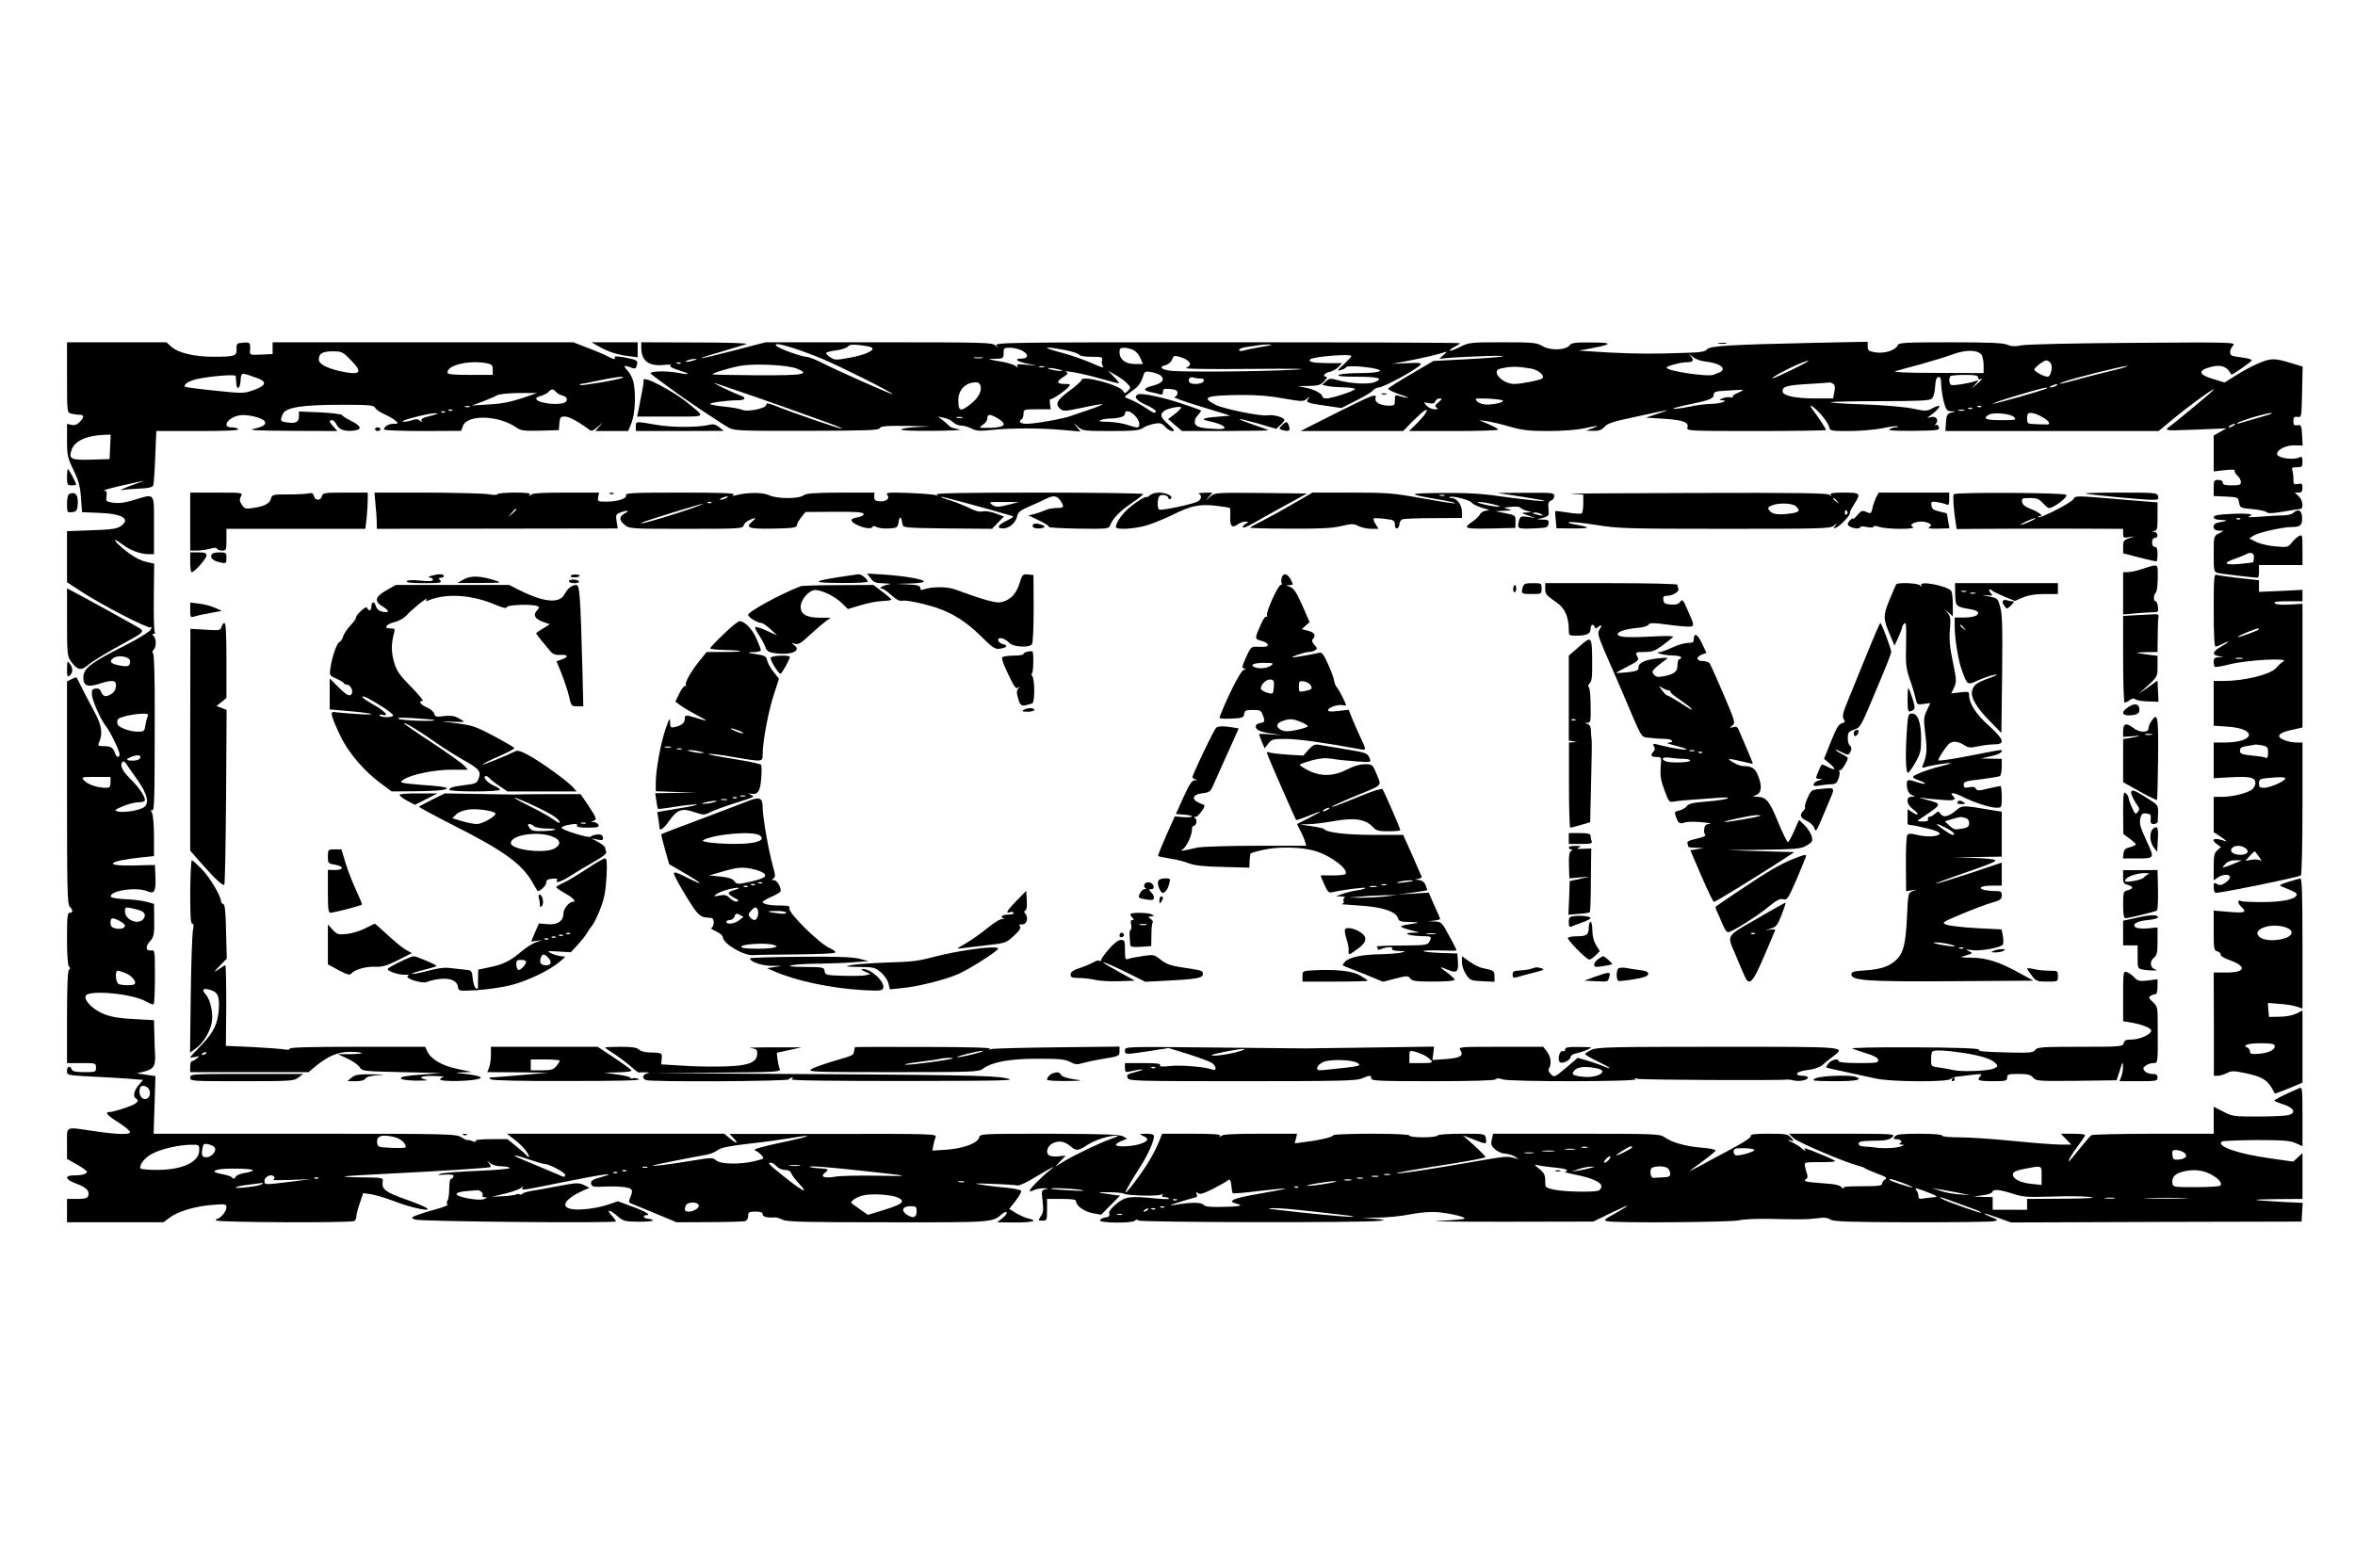 <?xml version="1.0" standalone="no"?>
<!DOCTYPE svg PUBLIC "-//W3C//DTD SVG 20010904//EN"
 "http://www.w3.org/TR/2001/REC-SVG-20010904/DTD/svg10.dtd">
<svg version="1.0" xmlns="http://www.w3.org/2000/svg"
 width="1300pt" height="866pt" viewBox="0 0 1300 866"
 preserveAspectRatio="xMidYMid meet">

<g transform="translate(0,866) scale(0.1,-0.1)"
fill="#000000" stroke="none">
<path d="M370 6576 c0 -192 0 -194 23 -200 12 -3 32 -6 45 -6 28 0 28 -14 1
-41 -14 -14 -28 -19 -45 -15 l-24 6 0 -91 c0 -84 3 -96 36 -165 29 -60 37 -91
41 -153 l6 -79 96 -4 c130 -5 175 -35 115 -75 -20 -13 -56 -18 -160 -21 l-134
-5 0 -141 0 -141 78 -51 c109 -72 370 -207 383 -198 8 5 8 1 0 -14 -6 -11 -70
-50 -143 -87 -191 -97 -227 -125 -228 -176 0 -45 23 -55 84 -36 74 24 96 22
96 -5 0 -28 -9 -42 -36 -56 -23 -12 -37 -6 -47 21 -5 12 -15 17 -29 15 -20 -3
-23 -8 -20 -38 4 -35 52 -141 77 -170 20 -23 75 -135 75 -154 0 -24 -18 -19
-26 7 -9 29 -22 37 -63 37 -28 0 -32 3 -25 18 23 51 16 97 -25 172 -22 41 -53
100 -68 130 -15 30 -29 57 -30 59 -2 2 -14 -2 -28 -9 l-25 -13 0 -614 c0 -533
2 -616 15 -629 19 -20 19 -34 0 -34 -13 0 -15 -23 -15 -143 0 -90 4 -147 11
-154 8 -8 8 -13 0 -17 -7 -5 -11 -89 -11 -262 l0 -254 80 0 c79 0 80 0 80 -25
0 -24 -2 -25 -64 -25 -48 0 -65 4 -70 15 -9 23 -26 18 -26 -9 0 -23 2 -23 128
-30 70 -3 164 -9 209 -12 l83 -7 -25 -29 c-26 -31 -32 -62 -15 -73 24 -15 5
-31 -58 -52 -37 -13 -75 -23 -85 -23 -32 0 -17 -18 49 -59 36 -23 64 -47 62
-53 -5 -15 -76 -12 -210 8 -150 22 -138 28 -138 -70 l0 -85 55 -31 c30 -17 55
-35 55 -40 0 -12 -27 -20 -71 -20 -56 0 -50 -23 13 -46 55 -20 75 -41 65 -68
-5 -12 -20 -16 -62 -16 l-55 0 0 -65 0 -64 266 0 266 0 34 25 c45 35 142 64
237 71 74 6 77 5 77 -15 0 -21 -35 -62 -52 -62 -5 0 -7 -4 -4 -9 7 -11 746
-14 762 -3 6 4 11 15 11 24 0 10 8 43 19 74 l19 56 42 -6 c24 -3 83 -21 133
-40 96 -38 219 -61 170 -33 -14 8 -65 29 -115 46 -103 37 -127 54 -123 90 3
30 10 28 -119 30 -53 0 -94 3 -92 5 2 2 108 9 234 15 286 14 569 32 574 37 2
2 -2 12 -10 21 -13 17 -13 17 7 0 12 -10 37 -17 62 -17 22 0 43 -4 46 -9 3 -5
-76 -12 -175 -16 -99 -4 -192 -11 -207 -16 -21 -7 -16 -8 25 -5 40 2 50 0 46
-11 -3 -7 -9 -13 -14 -13 -5 0 -9 -24 -9 -52 0 -29 -4 -60 -10 -68 -5 -9 -5
-17 1 -21 5 -3 -21 -14 -58 -24 -37 -10 -86 -25 -107 -33 -38 -15 -39 -16 -15
-26 28 -11 1109 -21 1109 -10 0 4 -10 18 -22 31 -34 36 -15 37 27 1 36 -31 42
-33 121 -34 46 0 81 3 78 8 -3 4 -14 8 -24 8 -10 0 -22 5 -25 10 -3 6 2 10 11
10 32 0 0 20 -79 49 l-76 28 -53 -18 c-64 -22 -165 -34 -207 -24 -61 13 -28
59 74 104 l29 12 -31 16 c-28 13 -41 13 -140 -6 -59 -11 -127 -24 -151 -27
-23 -4 -45 -11 -48 -15 -3 -5 -10 -7 -15 -4 -5 4 -14 3 -19 0 -6 -4 -39 -8
-73 -10 l-62 -3 72 17 c40 10 80 24 90 32 11 9 14 10 9 2 -10 -18 -18 -19 234
32 214 43 299 54 197 25 -51 -14 -60 -21 -52 -42 4 -11 21 -13 70 -10 36 2 85
1 111 -3 48 -7 52 -14 29 -67 -5 -13 -2 -20 11 -24 11 -4 71 -29 134 -55 l115
-48 178 1 c98 0 187 3 198 5 12 3 19 14 19 29 0 21 5 24 40 24 29 0 40 -4 40
-15 0 -14 24 -20 70 -17 7 0 26 -6 41 -13 21 -12 129 -14 579 -14 587 -1 578
-1 633 47 9 8 20 12 24 8 4 -4 -6 -18 -22 -31 l-30 -24 103 -1 c97 0 126 10
65 23 -16 4 -45 17 -65 29 l-37 23 35 44 c19 25 33 49 31 55 -2 6 -39 14 -83
18 -43 4 -106 11 -139 17 -49 7 -36 8 65 4 69 -2 131 -7 138 -9 8 -2 53 19
100 48 107 63 116 67 72 32 -48 -39 -112 -105 -106 -111 2 -2 13 0 24 6 12 6
36 10 54 10 25 -1 27 -3 10 -6 -23 -4 -23 -7 -17 -64 6 -47 4 -65 -9 -84 -16
-24 -16 -25 9 -25 24 0 25 3 25 60 l0 60 80 0 c60 0 80 -3 80 -13 0 -25 46
-57 92 -66 l47 -8 52 53 52 52 -44 6 c-89 12 -92 14 -19 13 41 0 80 -4 85 -8
15 -11 188 -15 204 -5 10 6 12 5 7 -2 -5 -8 0 -12 13 -12 11 0 22 -4 25 -8 2
-4 -28 -4 -67 0 -151 15 -174 12 -224 -29 -30 -25 -43 -42 -40 -54 4 -13 -2
-19 -21 -21 -14 -2 -27 -9 -30 -16 -5 -16 183 -17 193 -2 5 7 11 8 19 1 13
-11 1261 -13 1331 -2 37 5 34 6 -30 12 l-70 6 90 0 c50 0 131 8 180 18 58 11
112 15 151 12 73 -7 157 -27 149 -36 -4 -3 -68 -9 -143 -12 -75 -3 86 -5 358
-5 l495 1 99 48 c111 53 119 52 20 -4 -59 -33 -63 -37 -42 -42 42 -11 683 -6
729 5 24 6 96 9 159 8 187 -4 212 -4 269 3 39 6 59 4 75 -7 18 -11 99 -14 450
-15 235 0 439 2 454 6 24 6 23 7 -19 24 -66 27 -37 23 43 -6 l69 -25 802 3
802 2 3 51 3 52 -118 6 c-177 10 -182 13 -25 15 l142 1 0 127 0 126 -25 -23
-26 -24 -127 18 c-183 26 -296 66 -268 93 4 4 89 7 189 8 150 0 189 -3 220
-17 l37 -17 0 164 c0 153 -1 164 -17 157 -96 -42 -143 -66 -138 -70 3 -3 27
-13 53 -21 56 -19 68 -46 25 -58 -15 -4 -91 -8 -168 -8 -133 0 -143 1 -192 27
l-53 27 0 -74 0 -75 -332 0 c-183 0 -337 -4 -343 -8 -9 -6 -41 -44 -107 -126
-38 -46 -15 3 27 59 25 33 45 63 45 68 0 4 -30 7 -67 7 l-67 0 29 -30 29 -30
-60 0 c-32 0 -149 9 -259 20 -110 11 -244 20 -297 20 -59 0 -98 4 -98 10 0 6
-48 10 -124 10 -98 0 -126 -3 -136 -15 -10 -13 -9 -15 8 -15 24 0 38 -16 20
-23 -7 -3 -4 -6 7 -7 19 -1 19 -2 -2 -10 -24 -10 -102 -13 -143 -6 -14 2 -40
5 -57 5 -22 1 -33 6 -33 16 0 12 15 15 68 16 85 1 101 4 121 23 14 15 -12 16
-279 16 l-295 0 25 -24 c23 -23 287 -135 356 -152 16 -4 34 -10 39 -15 6 -4
37 -17 69 -30 47 -17 56 -23 42 -31 -9 -5 -16 -16 -16 -23 0 -12 -21 -15 -111
-15 -89 0 -110 -3 -103 -13 5 -7 1 -5 -8 5 -12 14 -37 20 -100 24 -99 7 -118
11 -99 23 11 7 11 16 1 45 -7 21 -9 40 -5 44 3 4 42 6 86 5 43 0 79 2 79 6 0
3 -31 18 -68 33 -108 44 -106 43 -97 27 5 -8 -3 -4 -16 8 -13 12 -40 28 -59
37 -21 9 -25 13 -10 10 25 -7 25 -7 6 15 -17 19 -30 21 -122 21 -79 0 -102 -3
-99 -12 3 -8 -39 -36 -113 -75 -64 -35 -146 -78 -182 -98 -36 -19 -54 -27 -40
-18 94 68 140 104 140 111 0 5 -35 12 -78 15 -85 7 -162 28 -204 58 -25 18
-52 19 -486 19 l-460 0 -7 -32 c-6 -27 -3 -36 19 -55 15 -13 39 -23 54 -23 15
-1 38 -7 52 -15 l25 -15 -30 7 c-41 9 -37 10 -240 -25 -217 -38 -379 -62 -402
-61 -22 1 71 18 305 54 100 16 182 32 182 36 0 4 -28 33 -62 64 l-63 56 55
-21 c68 -27 75 -28 74 -12 -4 44 2 42 -133 42 -76 0 -132 -4 -136 -10 -8 -13
-155 -13 -155 0 0 6 -77 10 -210 10 -115 0 -210 -4 -210 -8 0 -10 -76 -28
-159 -38 l-54 -7 7 27 6 26 -203 0 c-149 0 -207 -3 -216 -12 -11 -10 -13 -10
-7 0 6 9 -28 12 -156 12 l-163 0 -19 -48 c-27 -64 -66 -130 -128 -213 -85
-113 -69 -71 34 91 36 57 68 130 68 155 0 11 -11 15 -42 15 -42 -1 -42 -1 -16
-13 35 -15 25 -31 -27 -46 -48 -13 -125 -15 -125 -2 0 5 14 14 31 21 l31 13
-24 13 c-18 10 -110 13 -405 14 -379 0 -382 0 -388 -21 -10 -32 -86 -60 -178
-67 l-80 -5 5 29 c3 16 9 37 13 46 7 17 -26 18 -565 17 l-573 0 23 -24 c30
-32 16 -32 -22 0 l-30 25 -600 0 -600 0 44 -34 c42 -32 78 -76 78 -93 0 -4 -4
-3 -8 2 -4 6 -30 29 -59 53 l-52 42 -91 0 c-58 0 -89 -4 -85 -10 4 -7 -3 -7
-19 0 -14 5 -26 7 -26 5 0 -3 -15 4 -32 15 -32 19 -53 20 -866 20 l-834 0 5
159 5 159 -52 8 -51 7 44 11 c49 13 60 31 57 92 -2 21 -3 73 -4 115 l-2 76
-107 6 c-76 3 -125 11 -165 26 -60 23 -111 71 -106 100 7 38 258 16 337 -30
18 -11 36 -17 39 -14 4 3 7 72 7 153 0 147 0 147 -22 144 -29 -4 -31 23 -4 52
21 23 24 39 22 138 l-1 67 -42 12 c-24 6 -77 13 -118 14 -41 2 -76 8 -78 13
-11 34 145 57 203 30 37 -16 46 1 43 81 l-3 65 -125 -3 c-166 -3 -131 26 53
45 l67 7 0 109 c0 60 -5 119 -11 130 -8 15 -8 19 0 14 13 -8 15 42 15 519 1
214 -3 343 -9 347 -6 5 -5 12 3 20 15 15 16 60 0 76 -9 9 -9 12 1 12 7 0 9 5
5 11 -4 7 -6 94 -5 195 l2 182 -33 7 c-47 10 -86 32 -141 78 -54 45 -57 63 -3
22 43 -33 99 -54 144 -55 l32 0 0 160 c0 185 8 175 -111 139 -49 -15 -82 -19
-113 -15 -40 6 -42 8 -38 36 3 24 1 30 -14 31 -11 0 26 11 81 24 141 32 168
37 110 19 -55 -18 -122 -47 -90 -40 11 3 53 6 92 8 53 2 74 7 79 18 3 8 8 79
11 158 l6 142 229 0 c150 0 227 3 223 10 -3 6 -19 10 -36 10 -58 0 -21 56 45
67 40 6 120 -12 136 -32 14 -17 -5 -31 -60 -43 -34 -7 15 -10 209 -11 l254 -1
-21 23 c-25 27 -28 37 -9 37 8 0 19 -11 25 -25 13 -27 43 -38 92 -33 50 5 47
24 -8 52 -28 14 -52 29 -54 34 -1 5 -56 12 -120 15 l-118 5 0 -28 c0 -31 -18
-40 -68 -32 -35 5 -37 9 -21 46 17 37 107 51 322 51 158 0 179 -2 188 -17 5
-10 30 -26 55 -37 24 -11 51 -27 60 -36 14 -13 13 -15 -13 -15 -28 0 -53 -15
-53 -32 0 -4 96 -8 213 -8 l213 1 10 28 c25 64 199 58 295 -10 25 -17 41 -19
131 -17 l103 3 3 38 c3 33 6 37 31 37 23 0 79 -31 137 -75 10 -7 23 -1 46 20
31 28 31 28 9 3 l-24 -28 90 0 91 0 19 48 c19 49 24 156 10 222 -4 19 -18 48
-32 63 -27 29 -22 33 19 17 21 -8 26 -6 31 11 9 28 3 32 -66 45 -49 9 -59 8
-55 -3 4 -9 -7 -7 -35 7 -22 12 -74 34 -117 50 l-77 30 -830 0 -830 0 0 -33 0
-32 -63 -3 c-61 -3 -63 -2 -62 20 4 46 1 49 -37 46 -36 -3 -38 -5 -37 -35 2
-39 -9 -43 -130 -43 -104 0 -194 22 -231 56 l-26 24 -275 0 -274 0 0 -194z
m1570 92 c65 -66 49 -82 -60 -58 -76 17 -120 40 -120 65 0 33 20 45 77 45 50
0 55 -2 103 -52z m749 -14 c26 -6 31 -11 31 -35 l0 -29 -125 0 c-100 0 -125 3
-125 14 0 41 123 69 219 50z m-1271 -81 c58 -20 52 -42 -18 -67 -53 -19 -60
-19 -214 -3 -87 9 -161 19 -164 21 -12 13 22 34 70 44 76 16 208 26 209 16 1
-5 2 -21 3 -37 2 -44 21 -36 24 11 4 48 1 47 90 15z m2020 2 c-8 -9 -230 -47
-236 -41 -3 3 1 6 9 7 8 0 52 9 99 19 86 18 138 24 128 15z m-369 -79 c7 -8
23 -17 36 -20 28 -7 33 -31 9 -40 -42 -16 -154 0 -154 23 0 5 12 12 26 15 15
4 33 14 41 21 18 19 27 19 42 1z m-189 -35 c-60 -20 -113 -31 -180 -34 l-95
-6 60 22 c33 13 69 28 80 35 12 6 62 11 120 12 l100 0 -85 -29z m-287 -48 c-7
-2 -19 -2 -25 0 -7 3 -2 5 12 5 14 0 19 -2 13 -5z m-96 -19 c-3 -3 -12 -4 -19
-1 -8 3 -5 6 6 6 11 1 17 -2 13 -5z m-40 -10 c-3 -3 -12 -4 -19 -1 -8 3 -5 6
6 6 11 1 17 -2 13 -5z m-42 -9 c-5 -2 -29 -9 -53 -15 -29 -7 -40 -15 -35 -23
5 -9 3 -9 -9 0 -11 10 -23 10 -46 2 -17 -6 -39 -9 -49 -7 -21 4 139 46 177 46
14 0 21 -1 15 -3z m-1807 -182 l-3 -68 -103 -3 c-112 -3 -125 3 -106 56 17 48
84 78 182 81 l33 1 -3 -67z m106 -1173 c5 -5 6 -16 2 -26 -5 -13 -14 -15 -49
-10 -54 9 -68 23 -42 42 21 16 71 12 89 -6z m101 -317 c-5 -10 -10 -33 -13
-50 -4 -31 -7 -33 -44 -33 -41 0 -107 25 -109 41 -5 28 0 33 41 44 25 7 65 13
89 14 38 1 42 -1 36 -16z m-41 -228 c-4 -9 -19 -15 -40 -15 -39 0 -43 7 -11
20 35 14 57 12 51 -5z m-16 -120 c58 -82 69 -135 32 -155 -31 -17 -109 -28
-138 -21 -24 7 -22 8 26 29 28 12 67 22 86 22 22 0 36 5 36 13 0 21 -37 75
-85 121 -42 42 -55 73 -38 90 5 4 12 0 18 -9 5 -9 34 -49 63 -90z m-148 -15
c0 -26 -4 -30 -27 -30 -45 0 -99 19 -118 40 -18 20 -17 20 63 20 l82 0 0 -30z
m172 -711 c21 -11 23 -30 6 -47 -30 -30 -98 1 -98 45 0 24 2 25 37 18 21 -4
46 -11 55 -16z m-122 -54 c17 -9 30 -20 30 -26 0 -15 -27 -22 -55 -15 -18 5
-25 13 -25 31 0 29 10 31 50 10z m35 -289 c33 -14 60 -47 48 -60 -8 -8 -66 -8
-87 0 -18 7 -23 74 -6 74 6 0 26 -6 45 -14z m130 -646 c9 -28 -5 -51 -29 -48
-21 3 -33 36 -22 63 7 18 44 8 51 -15z m1357 -260 c32 -9 58 -33 58 -55 0 -3
-35 -5 -77 -3 -74 3 -78 4 -81 27 -6 40 29 50 100 31z m2134 -28 c-106 -23
-161 -38 -150 -43 11 -4 27 -16 37 -27 18 -19 17 -20 -35 -33 -81 -20 -192
-18 -215 4 -19 16 -25 16 -134 -2 -121 -20 -231 -34 -214 -26 9 4 216 45 296
59 21 4 48 15 60 25 18 14 63 23 174 36 83 9 184 23 225 30 146 25 123 12 -44
-23z m1824 22 c-64 -22 -204 -89 -264 -125 l-51 -31 29 31 29 30 -31 -3 c-17
-3 -40 -2 -52 1 -32 8 -23 54 13 71 33 16 64 10 97 -18 30 -26 42 -25 91 7 41
27 115 52 159 52 18 0 12 -4 -20 -15z m-4952 -56 c4 -20 -24 -48 -48 -48 -24
0 -29 8 -23 46 5 29 7 31 36 25 18 -4 33 -14 35 -23z m-88 -8 c0 -67 -92 -110
-236 -110 -46 0 -85 4 -88 8 -10 17 21 58 61 80 49 27 147 50 216 51 46 1 47
0 47 -29z m7663 13 c-7 -2 -21 -2 -30 0 -10 3 -4 5 12 5 17 0 24 -2 18 -5z
m247 2 c0 -6 -76 -45 -87 -45 -10 1 69 50 80 50 4 0 7 -2 7 -5z m-317 -12
c-13 -2 -35 -2 -50 0 -16 2 -5 4 22 4 28 0 40 -2 28 -4z m991 -2 c6 -8 -66
-31 -98 -31 -9 0 -16 9 -16 20 0 18 7 20 54 20 30 0 57 -4 60 -9z m-1106 -8
c-15 -2 -42 -2 -60 0 -18 2 -6 4 27 4 33 0 48 -2 33 -4z m3478 -7 c24 -18 10
-36 -32 -39 -25 -2 -29 2 -32 26 -3 23 0 27 20 27 13 0 33 -6 44 -14z m-3593
-3 c-13 -2 -33 -2 -45 0 -13 2 -3 4 22 4 25 0 35 -2 23 -4z m-5534 -38 c40
-13 76 -24 79 -23 17 4 112 -46 112 -59 0 -8 -6 -13 -12 -10 -7 3 -62 26 -123
52 -147 61 -152 64 -139 64 6 1 43 -10 83 -24z m5951 0 c-7 -8 -17 -15 -23
-15 -5 0 -2 9 8 20 21 23 35 19 15 -5z m-4593 -35 c10 -11 30 -20 46 -20 17 0
30 -6 34 -17 3 -10 24 -38 47 -62 50 -53 21 -42 -64 25 -105 83 -116 94 -97
94 9 0 25 -9 34 -20z m126 3 c-13 -2 -35 -2 -50 0 -16 2 -5 4 22 4 28 0 40 -2
28 -4z m4170 -10 c37 -3 67 -10 67 -14 0 -5 -6 -9 -12 -10 -7 0 19 -7 57 -15
90 -17 145 -42 145 -64 0 -10 -7 -21 -16 -24 -26 -10 -189 -7 -244 5 -50 11
-50 11 -50 49 0 31 -6 44 -32 65 -31 25 -31 27 -8 21 14 -4 55 -9 93 -13z
m-5010 0 c-7 -2 -19 -2 -25 0 -7 3 -2 5 12 5 14 0 19 -2 13 -5z m1197 -19
c261 -28 268 -30 80 -26 -102 2 -208 0 -237 -5 -59 -11 -89 -1 -60 21 25 19
22 22 -30 25 -26 1 -50 5 -53 8 -6 7 101 -1 300 -23z m4010 17 c-14 -4 -43
-11 -65 -14 l-40 -6 40 14 c22 7 51 13 65 13 l25 0 -25 -7z m428 -3 c7 -7 12
-20 12 -30 0 -14 -9 -18 -40 -19 -22 -1 -46 -2 -52 -3 -14 -1 -22 28 -14 50 7
17 77 19 94 2z m2062 -39 l0 -52 -56 6 c-63 6 -107 30 -102 55 2 12 21 20 63
28 99 19 95 21 95 -37z m-9874 30 c2 -4 -16 -11 -41 -15 -25 -3 -50 -13 -55
-23 -7 -11 -12 -13 -17 -4 -5 6 -26 14 -48 18 -54 10 -65 18 -35 26 32 10 190
7 196 -2z m2061 -5 c-3 -3 -12 -4 -19 -1 -8 3 -5 6 6 6 11 1 17 -2 13 -5z
m8743 -16 c46 -24 70 -51 56 -65 -4 -4 -65 -8 -134 -8 -125 0 -127 0 -130 23
-4 30 13 50 52 61 55 16 110 12 156 -11z m-8793 6 c-3 -3 -12 -4 -19 -1 -8 3
-5 6 6 6 11 1 17 -2 13 -5z m4266 -11 c-7 -2 -21 -2 -30 0 -10 3 -4 5 12 5 17
0 24 -2 18 -5z m-6159 -12 c4 -5 0 -12 -6 -15 -7 -3 37 -3 97 -1 l110 4 -110
-14 c-146 -18 -145 -18 -145 4 0 26 42 43 54 22z m6094 2 c-10 -2 -26 -2 -35
0 -10 3 -2 5 17 5 19 0 27 -2 18 -5z m-5851 -9 c-3 -3 -12 -4 -19 -1 -8 3 -5
6 6 6 11 1 17 -2 13 -5z m5766 -1 c-7 -2 -21 -2 -30 0 -10 3 -4 5 12 5 17 0
24 -2 18 -5z m-725 -44 c1 -18 5 -35 7 -38 3 -2 69 3 146 13 78 9 143 15 145
13 2 -2 -62 -14 -143 -28 -143 -24 -184 -41 -128 -55 43 -11 22 -16 -75 -18
-70 -2 -96 1 -107 12 -14 15 -73 14 -173 -3 -19 -3 1 6 45 19 44 14 84 25 89
26 4 0 5 7 2 16 -5 13 -4 14 7 6 10 -9 30 -3 82 23 38 20 73 39 79 45 14 14
21 5 24 -31z m660 34 c-10 -2 -26 -2 -35 0 -10 3 -2 5 17 5 19 0 27 -2 18 -5z
m3044 -14 c32 -12 57 -23 55 -25 -4 -5 -127 36 -127 42 0 7 12 4 72 -17z
m-5179 4 c-7 -2 -21 -2 -30 0 -10 3 -4 5 12 5 17 0 24 -2 18 -5z m2002 -8
c-44 -8 -91 -13 -105 -13 -36 1 109 26 150 26 19 0 -1 -6 -45 -13z m-5880 -4
c-11 -11 -153 -27 -143 -17 3 4 37 11 75 15 37 5 70 9 73 10 2 0 0 -3 -5 -8z
m5722 -17 c-3 -3 -12 -4 -19 -1 -8 3 -5 6 6 6 11 1 17 -2 13 -5z m-1202 -14
c34 -6 17 -7 -55 -3 -58 3 -107 7 -109 9 -8 7 113 2 164 -6z m4695 -21 c27
-10 37 -18 25 -19 -11 0 -37 -3 -57 -6 -33 -6 -38 -4 -38 13 0 10 -6 25 -12
32 -15 16 9 10 82 -20z m150 5 l65 -13 -60 4 c-33 2 -80 11 -105 20 l-45 15
40 -7 c22 -3 69 -12 105 -19z m-8151 3 c6 -8 8 -17 4 -20 -3 -4 2 -7 13 -8 16
0 16 -2 -4 -10 -30 -11 -152 11 -152 28 0 7 20 13 53 16 28 2 57 4 63 5 6 1
17 -4 23 -11z m8451 -8 c58 -19 82 -20 215 -16 83 3 177 2 210 -2 43 -6 2 -8
-142 -10 l-203 -1 0 -30 0 -30 -95 0 -95 0 0 35 0 35 -52 1 -53 2 49 7 c28 3
52 12 54 18 5 17 38 15 112 -9z m-6155 -21 c47 -21 29 -37 -82 -71 l-82 -25
-43 30 c-24 17 -45 32 -47 34 -11 9 26 34 62 43 49 12 156 5 192 -11z m5831
-24 c38 -14 88 -32 112 -41 24 -8 41 -17 39 -19 -4 -5 -190 61 -216 76 -27 16
-7 11 65 -16z m887 19 c-13 -2 -35 -2 -50 0 -16 2 -5 4 22 4 28 0 40 -2 28 -4z
m385 0 c-53 -2 -143 -2 -200 0 -57 1 -13 3 97 3 110 0 156 -2 103 -3z m-5561
-9 c-3 -3 -12 -4 -19 -1 -8 3 -5 6 6 6 11 1 17 -2 13 -5z m-2641 -26 c9 -14
-23 -38 -53 -38 -24 0 -27 7 -17 34 7 19 59 22 70 4z m1204 -38 c0 -34 -21
-40 -57 -15 -31 22 -19 45 23 45 31 0 34 -3 34 -30z m1367 24 c-3 -3 -12 -4
-19 -1 -8 3 -5 6 6 6 11 1 17 -2 13 -5z m-92 -14 c-3 -5 -12 -10 -18 -10 -7 0
-6 4 3 10 19 12 23 12 15 0z m42 4 c-3 -3 -12 -4 -19 -1 -8 3 -5 6 6 6 11 1
17 -2 13 -5z m793 -5 c52 -6 149 -16 215 -24 66 -7 102 -13 80 -14 -37 -1
-259 20 -415 39 -57 6 -60 8 -20 9 25 0 88 -4 140 -10z m-977 -26 c-7 -2 -19
-2 -25 0 -7 3 -2 5 12 5 14 0 19 -2 13 -5z"/>
<path d="M8588 2193 c6 -2 18 -2 25 0 6 3 1 5 -13 5 -14 0 -19 -2 -12 -5z"/>
<path d="M3305 6747 c54 -30 100 -45 163 -53 l52 -7 0 42 0 41 -127 0 -128 0
40 -23z"/>
<path d="M3540 6740 c0 -72 41 -104 125 -95 29 3 45 2 37 -3 -8 -5 6 -14 44
-26 67 -21 67 -28 -1 -15 -69 13 -167 10 -152 -5 11 -10 62 -48 152 -113 77
-55 253 -172 282 -187 29 -14 79 -16 428 -15 331 1 397 3 402 15 4 11 36 14
167 12 118 -2 134 -3 61 -5 -55 -2 -104 -8 -109 -13 -7 -7 57 -10 174 -9 111
1 168 4 142 9 -24 3 -47 11 -50 16 -4 5 -20 20 -36 32 l-29 22 33 -7 c18 -3
41 -14 52 -25 10 -10 29 -18 43 -18 15 0 40 -7 58 -16 26 -14 45 -15 112 -8
105 11 265 11 390 0 l100 -9 -20 24 -20 24 26 -22 c24 -22 34 -23 180 -23 128
0 159 3 178 17 13 9 41 19 62 23 32 6 42 4 60 -16 20 -22 49 -32 49 -19 0 3
-16 19 -35 36 -38 34 -43 50 -20 69 18 15 95 31 95 19 0 -4 -16 -20 -36 -36
l-36 -27 38 -33 39 -33 238 0 c130 1 237 2 237 4 0 3 -36 16 -81 31 -44 15
-79 29 -77 31 2 2 49 -10 104 -25 l99 -29 23 21 c12 11 22 24 22 28 0 14 -61
31 -90 26 -36 -8 -245 35 -291 58 -80 42 -53 52 137 54 91 1 164 -5 239 -19
103 -18 110 -18 129 -2 17 14 19 14 8 1 -16 -21 -7 -25 101 -40 l82 -12 81 41
c44 22 86 47 93 56 8 9 21 16 30 16 26 0 210 99 231 125 9 11 -2 13 -72 10
l-83 -4 95 18 c86 17 150 32 198 47 11 4 8 -2 -8 -15 l-25 -22 55 5 c30 3 120
7 200 10 184 5 89 -8 -131 -19 l-156 -8 -123 -72 c-69 -40 -126 -77 -127 -81
-2 -5 27 -19 64 -32 38 -12 55 -20 38 -18 -16 3 -38 8 -47 11 -15 6 -18 2 -18
-24 0 -28 -3 -31 -29 -31 -50 0 -84 18 -78 41 8 29 -11 22 -226 -86 l-188 -95
283 0 284 0 49 51 c28 28 58 55 68 61 17 8 17 7 7 -12 -6 -12 -30 -39 -52 -61
l-40 -39 246 0 c135 0 246 3 246 8 0 4 -24 17 -53 30 l-52 22 45 -6 c25 -4 81
-17 125 -30 66 -19 103 -24 210 -24 77 0 159 6 200 15 84 18 91 18 45 0 l-35
-13 41 -1 c30 -1 45 5 61 22 16 19 49 30 169 55 205 45 208 45 129 19 l-70
-23 97 -6 c109 -7 142 -19 133 -49 -6 -18 3 -19 379 -19 212 0 386 3 386 5 0
7 -42 71 -70 108 -34 43 -6 31 38 -17 23 -25 44 -56 48 -70 6 -26 7 -26 113
-26 58 0 139 7 180 15 40 9 79 14 85 11 6 -2 2 -5 -9 -5 -11 -1 -27 -6 -35
-11 -10 -7 31 -10 131 -9 137 2 146 3 142 20 -3 11 -10 16 -17 12 -7 -5 -7 -2
1 8 17 21 0 43 -28 36 -23 -6 -23 -6 -4 8 31 22 55 48 50 53 -3 3 -20 -3 -37
-12 -31 -17 -38 -17 -110 -2 -43 9 -160 19 -267 23 -105 3 -189 9 -185 12 3 3
126 6 273 6 208 0 271 3 284 13 10 9 17 33 19 65 2 37 7 53 18 55 12 2 15 -8
16 -45 1 -27 8 -69 15 -95 11 -41 18 -48 39 -49 l25 -1 -25 -7 c-22 -6 -25
-13 -28 -54 l-3 -47 588 0 589 0 77 64 c96 80 258 196 222 159 -18 -19 -220
-186 -237 -197 -32 -20 -19 -25 60 -21 42 1 116 4 164 6 l88 4 -35 -20 -35
-20 0 -99 0 -99 61 7 c37 4 59 4 55 -2 -3 -5 3 -17 14 -27 11 -10 20 -26 20
-37 0 -15 -8 -18 -50 -18 -38 0 -50 4 -50 15 0 9 -9 15 -25 15 -23 0 -25 -4
-25 -45 l0 -44 67 -3 c67 -3 68 -4 73 -33 5 -29 7 -30 72 -36 37 -3 73 -11 80
-17 10 -8 34 -7 93 3 44 8 86 14 93 15 20 0 14 51 -10 71 l-21 19 21 0 c17 0
22 6 22 26 0 23 -3 26 -25 22 -23 -5 -25 -2 -25 28 0 18 -3 39 -6 48 -5 13 1
16 25 16 28 0 31 3 31 31 0 26 -3 30 -17 23 -38 -16 -123 -3 -123 20 0 24 51
49 98 47 l43 -1 -3 57 c-3 54 -5 58 -25 55 -19 -3 -23 2 -23 23 0 21 4 26 23
23 22 -3 22 -2 25 138 l3 140 -53 16 c-100 31 -120 32 -188 3 -34 -14 -91 -44
-126 -67 l-64 -40 -62 19 c-76 22 -86 44 -31 62 68 22 106 11 130 -37 2 -6
113 71 113 79 0 4 -21 11 -47 14 -27 4 -54 8 -60 10 -18 6 -16 35 4 57 16 18
2 19 -553 15 -323 -2 -589 -8 -616 -14 -35 -7 -55 -6 -79 4 -23 10 -101 13
-314 13 -242 0 -284 -2 -289 -15 -10 -28 -70 -48 -120 -41 -41 6 -46 10 -46
33 l0 26 -297 -6 c-463 -10 -576 -17 -590 -36 -9 -12 -34 -17 -110 -19 -190
-7 -280 -6 -438 2 l-160 10 65 12 c124 23 125 33 6 33 -90 1 -111 -2 -121 -15
-20 -28 -107 -31 -150 -5 -33 19 -51 21 -221 21 -178 0 -186 -1 -235 -26 -28
-14 -53 -23 -56 -20 -3 2 9 12 26 21 17 8 31 18 31 20 0 3 -579 5 -1286 5
-1223 0 -1286 -1 -1273 -18 13 -16 13 -16 -7 1 -19 16 -65 17 -644 17 l-624 0
-173 -45 c-204 -53 -247 -58 -78 -9 66 20 131 39 145 44 15 5 -97 9 -277 9
l-303 1 0 -30z m836 -1 c38 -12 112 -39 164 -61 103 -43 393 -189 387 -194 -4
-4 -305 129 -394 175 -34 17 -71 31 -82 31 -26 0 -150 45 -164 59 -17 17 12
14 89 -10z m438 1 c15 -15 -39 -40 -122 -55 -75 -14 -84 -14 -107 1 -14 9 -25
20 -25 24 0 5 25 12 55 15 30 4 60 14 66 22 9 11 26 12 68 7 31 -3 60 -10 65
-14z m2151 5 c-44 -8 -90 -17 -102 -21 -14 -4 -23 -2 -23 4 0 6 21 14 48 17
26 3 54 8 62 9 8 2 33 4 55 4 26 0 12 -5 -40 -13z m-1325 -20 c41 -21 39 -45
-2 -45 -45 0 -24 -17 37 -29 l50 -10 -59 5 c-47 5 -57 3 -50 -8 6 -10 4 -10
-10 1 -9 8 -50 20 -89 26 -69 12 -70 13 -24 14 45 1 47 2 47 31 0 28 3 30 35
30 20 0 49 -7 65 -15z m245 1 c38 -8 71 -19 73 -25 2 -6 29 -11 67 -11 58 0
63 -2 58 -20 -3 -11 0 -27 7 -35 7 -8 -21 0 -61 19 -41 18 -112 43 -159 56
-126 33 -118 41 15 16z m374 0 c13 -7 30 -27 37 -45 l13 -31 -44 0 c-52 0 -85
25 -85 65 0 21 5 25 28 25 15 -1 38 -7 51 -14z m4679 -24 c6 -9 12 -35 12 -59
l0 -43 -257 1 c-177 0 -249 4 -228 10 17 5 80 23 142 39 61 17 139 41 174 54
70 26 135 25 157 -2z m-1527 -38 c58 -6 99 -23 99 -41 0 -7 -8 -16 -17 -19
-10 -3 -24 -9 -32 -13 -28 -14 -261 20 -261 39 0 9 78 30 113 30 34 0 40 10
20 34 -14 17 -13 16 8 -2 16 -14 44 -25 70 -28z m-2855 5 c20 -16 17 -28 -8
-40 -16 -6 100 -8 357 -6 243 2 333 1 250 -4 -191 -11 -653 -15 -702 -5 -48 9
-55 21 -18 30 14 4 30 17 35 31 8 21 12 23 41 15 17 -5 37 -14 45 -21z m904
25 c0 -4 -19 -24 -42 -46 -37 -33 -39 -38 -18 -32 14 4 28 11 32 17 6 10 113
3 165 -10 50 -12 6 -23 -90 -23 -56 0 -109 -5 -117 -10 -10 -7 20 -10 95 -10
122 0 155 -9 106 -29 -34 -15 -132 -10 -203 9 -44 12 -50 12 -69 -6 l-21 -19
28 -6 c16 -4 57 -7 92 -8 34 0 62 -5 62 -9 0 -10 -128 -52 -158 -52 -12 0 -22
4 -22 10 0 16 -45 40 -91 49 l-44 9 61 1 c51 1 64 5 84 26 13 14 18 25 12 25
-25 0 -11 21 17 26 16 4 39 16 50 28 l20 21 -84 0 c-79 1 -106 7 -92 21 15 15
227 32 227 18z m-2037 -11 c-13 -2 -33 -2 -45 0 -13 2 -3 4 22 4 25 0 35 -2
23 -4z m-1593 -13 c-34 -11 -60 -11 -35 0 11 5 29 8 40 8 16 0 15 -2 -5 -8z
m6065 -50 c-55 -27 -104 -49 -110 -49 -16 -1 74 49 135 75 94 40 80 25 -25
-26z m1424 36 c15 -17 3 -76 -16 -76 -20 0 -73 29 -73 39 0 12 51 50 66 51 6
0 17 -6 23 -14z m-7562 -2 c-3 -3 -12 -4 -19 -1 -8 3 -5 6 6 6 11 1 17 -2 13
-5z m641 -29 c78 -32 39 -38 -219 -37 -133 1 -244 3 -246 5 -5 6 97 37 154 47
77 14 261 5 311 -15z m1365 8 c-7 -2 -19 -2 -25 0 -7 3 -2 5 12 5 14 0 19 -2
13 -5z m2688 -8 c39 -6 79 -40 63 -54 -11 -10 -116 -31 -155 -31 -66 0 -132
72 -76 85 62 13 89 13 168 0z m3214 -10 c-55 -13 -141 -35 -192 -49 -95 -27
-127 -32 -83 -15 44 18 324 88 350 88 14 0 -20 -11 -75 -24z m-5820 5 c27 -7
27 -8 5 -8 -14 0 -36 4 -50 8 -20 6 -21 8 -5 8 11 0 34 -4 50 -8z m224 -49
c58 -17 106 -29 108 -27 2 2 -11 18 -29 37 l-33 33 42 -24 c24 -13 53 -34 65
-47 21 -22 21 -24 4 -41 -16 -16 -18 -16 -27 0 -19 33 -229 88 -229 60 0 -6
-29 -32 -64 -58 -71 -52 -83 -74 -55 -100 18 -16 25 -16 125 5 58 13 107 21
110 19 2 -2 -33 -17 -79 -32 -45 -15 -89 -30 -97 -33 -38 -15 -197 -43 -241
-43 -37 0 -51 12 -29 25 6 3 10 17 10 31 0 23 2 24 75 24 l75 0 -4 30 c-2 17
-1 29 2 26 6 -6 83 46 101 68 12 14 9 16 -23 16 -44 0 -46 14 -5 39 21 13 27
21 17 25 -34 16 88 -6 181 -33z m340 14 c22 -22 6 -41 -43 -54 -52 -13 -59
-26 -18 -35 15 -3 37 -8 50 -12 17 -5 22 -2 22 13 0 16 6 18 40 15 31 -3 40
-8 40 -22 0 -10 -8 -20 -17 -22 -10 -2 56 -26 146 -53 l163 -50 -71 -6 c-81
-6 -97 -14 -49 -24 81 -16 119 -46 56 -44 -95 3 -126 10 -132 32 -3 14 2 29
16 44 12 13 20 25 17 27 -2 2 -46 18 -98 35 -102 35 -226 62 -247 54 -29 -11
-12 -35 41 -58 30 -14 55 -29 55 -35 0 -16 -12 -12 -59 20 -24 16 -59 35 -77
42 -19 7 -34 14 -34 18 1 3 19 17 41 33 36 25 47 41 63 91 5 15 12 17 44 11
20 -3 43 -13 51 -20z m4511 -11 c0 -8 5 -12 10 -9 19 12 10 -2 -17 -26 l-28
-24 20 24 c20 24 20 24 0 17 -36 -13 -125 -27 -135 -21 -11 7 -13 38 -3 48 3
4 39 7 80 7 59 0 73 -3 73 -16z m-4294 -4 c17 0 22 -4 18 -15 -7 -17 -69 -21
-79 -5 -9 15 5 32 22 26 8 -3 25 -6 39 -6z m-2571 -62 c49 -16 171 -59 270
-94 99 -36 213 -77 253 -91 40 -14 71 -28 69 -30 -4 -4 -278 90 -369 127 -38
15 -48 16 -48 5 0 -20 -103 -41 -133 -28 -13 6 -58 14 -100 18 -42 4 -77 11
-77 15 0 7 97 20 156 20 38 0 45 15 14 25 -12 4 -53 22 -93 41 -40 20 -63 32
-52 29 11 -3 60 -20 110 -37z m1358 20 c8 -31 -16 -71 -65 -107 -47 -35 -58
-30 -58 29 0 57 39 98 96 99 14 1 24 -7 27 -21z m4706 13 c10 -6 12 -19 7 -45
l-7 -36 -95 0 c-116 0 -184 15 -184 40 0 26 24 33 145 40 61 4 112 7 115 8 3
1 11 -2 19 -7z m1231 -11 c-8 -5 -22 -9 -30 -9 -10 0 -8 3 5 9 27 12 43 12 25
0z m-51 -14 c-8 -8 -281 -86 -298 -85 -9 0 49 20 129 44 137 41 179 51 169 41z
m-1701 -23 c-21 -8 -36 -19 -33 -23 3 -5 -3 -6 -13 -4 -9 3 -28 1 -42 -5 -21
-8 -22 -10 -5 -11 43 -1 -10 -20 -58 -20 -26 0 -82 -7 -123 -16 -42 -8 -81
-13 -87 -11 -6 2 27 11 74 21 126 26 149 35 149 56 0 16 9 20 68 23 37 2 76 4
87 5 11 0 3 -6 -17 -15z m-1657 -54 c-21 -17 -22 -22 -10 -30 10 -6 8 -9 -12
-9 -14 0 -34 9 -44 20 -18 20 -18 20 12 14 22 -4 32 -2 36 10 4 9 14 16 24 16
15 -1 14 -4 -6 -21z m355 9 c6 -9 -37 -20 -85 -22 -24 0 -44 6 -56 17 -17 18
-15 18 59 16 43 -2 80 -7 82 -11z m2641 -34 c-3 -3 -12 -4 -19 -1 -8 3 -5 6 6
6 11 1 17 -2 13 -5z m-50 -10 c-3 -3 -12 -4 -19 -1 -8 3 -5 6 6 6 11 1 17 -2
13 -5z m-44 -11 c-7 -2 -21 -2 -30 0 -10 3 -4 5 12 5 17 0 24 -2 18 -5z
m-4578 -28 c27 -26 33 -65 11 -65 -7 0 -33 7 -56 15 -23 8 -70 15 -104 16 -43
0 -55 3 -41 9 11 5 36 9 55 9 51 2 80 11 80 27 0 22 29 16 55 -11z m4853 -8
c15 -16 10 -17 -71 -17 -85 0 -105 8 -69 30 25 15 120 7 140 -13z m156 0 c40
-22 50 -43 21 -41 -8 0 -35 1 -60 2 -43 2 -45 3 -45 32 0 24 4 30 23 30 12 0
40 -10 61 -23z m1265 19 c-2 -2 -40 -14 -84 -26 -43 -12 -86 -25 -95 -28 -8
-3 -12 -2 -8 3 4 4 43 18 85 31 73 21 112 29 102 20z m-7031 -26 c52 -32 42
-48 -33 -52 -36 -1 -65 -1 -65 2 0 3 9 11 20 18 11 7 20 21 20 32 0 25 16 25
58 0z m-195 3 c-7 -2 -21 -2 -30 0 -10 3 -4 5 12 5 17 0 24 -2 18 -5z m7017
-43 c-8 -5 -19 -10 -25 -10 -5 0 -3 5 5 10 8 5 20 10 25 10 6 0 3 -5 -5 -10z"/>
<path d="M9488 6763 c12 -2 30 -2 40 0 9 3 -1 5 -23 4 -22 0 -30 -2 -17 -4z"/>
<path d="M3552 6565 c3 -3 -1 -36 -9 -73 -7 -37 -16 -82 -19 -99 l-7 -33 184
0 c206 0 196 -8 93 77 -54 45 -188 121 -225 128 -12 2 -20 2 -17 0z"/>
<path d="M7628 6483 c6 -2 18 -2 25 0 6 3 1 5 -13 5 -14 0 -19 -2 -12 -5z"/>
<path d="M3510 6305 l0 -25 243 0 242 1 -25 20 c-17 14 -32 19 -50 14 -67 -16
-209 -16 -295 -1 -116 20 -115 21 -115 -9z"/>
<path d="M7075 6310 c-17 -18 -16 -19 9 -26 33 -8 40 -2 31 25 -8 26 -17 26
-40 1z"/>
<path d="M2070 6290 c0 -5 7 -10 15 -10 8 0 15 5 15 10 0 6 -7 10 -15 10 -8 0
-15 -4 -15 -10z"/>
<path d="M370 6025 c0 -41 2 -45 25 -45 14 0 25 2 25 5 0 10 -40 85 -45 85 -3
0 -5 -20 -5 -45z"/>
<path d="M383 5933 c-8 -3 -13 -24 -13 -54 0 -49 1 -50 28 -47 21 2 28 9 30
32 7 60 -9 84 -45 69z"/>
<path d="M1050 5780 l0 -160 38 0 c20 0 53 5 72 10 23 7 36 7 38 0 2 -5 15
-10 28 -10 23 0 24 3 24 60 l0 60 384 0 383 0 7 61 c3 34 6 79 6 100 l0 39
-124 0 c-115 0 -124 -1 -129 -20 -7 -26 -37 -26 -44 1 -4 15 -11 19 -27 15
-11 -3 -62 -6 -112 -6 -88 0 -92 -1 -98 -23 -7 -27 -36 -43 -99 -52 -41 -6
-47 -5 -62 18 -13 20 -14 30 -5 46 11 21 9 21 -135 21 l-145 0 0 -160z"/>
<path d="M2073 5873 c4 -38 7 -83 7 -101 l0 -32 665 1 665 1 -6 39 c-6 35 -4
39 20 49 35 13 57 12 29 -2 -35 -17 -38 -40 -6 -65 28 -23 31 -23 340 -23 294
0 312 1 318 18 3 11 17 24 31 30 36 17 42 14 16 -8 -40 -33 -19 -41 106 -39
125 2 142 5 142 23 0 6 11 24 23 40 l24 29 158 1 c114 1 159 -2 162 -11 3 -7
-10 -15 -31 -19 -20 -3 -36 -10 -36 -15 0 -24 102 -60 115 -40 4 8 12 8 26 0
11 -5 41 -9 67 -7 45 3 47 4 53 38 6 35 14 29 21 -15 3 -19 12 -20 249 -23
l245 -2 33 34 33 34 -46 17 c-26 10 -56 15 -71 11 -17 -4 -41 2 -72 18 -27 13
-74 32 -105 42 -32 9 -56 19 -54 21 2 3 233 -59 390 -105 15 -4 10 -9 -25 -26
-51 -25 -61 -43 -22 -44 34 0 70 31 78 68 5 22 18 33 68 54 34 15 75 33 90 41
41 21 62 19 81 -10 23 -35 20 -40 -23 -40 -22 -1 -50 -6 -63 -13 -13 -6 -38
-15 -57 -20 l-34 -8 61 -29 c34 -16 57 -32 52 -35 -5 -3 67 -7 160 -9 157 -2
171 -1 177 16 14 39 57 83 119 124 35 24 64 46 64 51 0 4 -260 8 -577 8 -416
0 -574 -3 -563 -11 12 -9 11 -9 -5 -3 -11 4 -78 9 -150 12 -113 4 -128 2 -117
-11 17 -20 -8 -39 -45 -35 -22 2 -28 8 -27 26 l1 22 -186 0 c-148 -1 -190 -4
-205 -15 -28 -21 -148 -20 -192 1 -34 16 -118 16 -184 -1 -19 -5 -22 -4 -10 4
11 8 -71 11 -292 11 -257 0 -307 -2 -302 -14 7 -18 -46 -36 -109 -36 -47 0
-49 1 -45 25 l5 25 -181 0 c-132 0 -186 -3 -195 -12 -11 -10 -13 -10 -7 0 6 9
-14 12 -83 12 -49 0 -92 -4 -95 -9 -3 -5 -25 -5 -48 0 -24 4 -175 8 -337 9
l-294 0 6 -67z m1937 37 c-8 -5 -22 -9 -30 -9 -10 0 -8 3 5 9 27 12 43 12 25
0z m-83 -26 c-3 -3 -12 -4 -19 -1 -8 3 -5 6 6 6 11 1 17 -2 13 -5z m1648 -9
c-67 -17 -78 -17 -101 0 -17 13 -11 14 66 13 l85 0 -50 -13z m-1825 -45 c-123
-40 -239 -72 -205 -55 23 11 321 103 335 103 8 0 -50 -22 -130 -48z m-900 17
c0 -2 -10 -12 -22 -23 l-23 -19 19 23 c18 21 26 27 26 19z"/>
<path d="M3368 5933 c7 -3 16 -2 19 1 4 3 -2 6 -13 5 -11 0 -14 -3 -6 -6z"/>
<path d="M6346 5924 c-9 -8 -16 -12 -16 -9 0 11 -72 -35 -108 -69 -33 -31 -62
-75 -62 -96 0 -17 104 -11 173 10 36 11 98 37 139 57 103 51 147 60 236 51 42
-5 78 -11 81 -13 2 -3 4 -25 2 -49 -2 -51 10 -64 41 -42 12 9 32 16 43 16 18
-1 19 -1 3 -11 -10 -5 -18 -15 -18 -20 0 -6 21 1 48 16 26 15 106 60 177 99
l130 71 -254 3 c-252 2 -255 2 -280 -20 l-26 -23 19 23 19 22 -44 -1 c-24 0
-38 -3 -31 -6 18 -7 15 -31 -7 -42 -26 -15 -202 -52 -212 -45 -11 7 -11 55 0
73 9 15 51 7 51 -10 0 -6 5 -7 12 -3 19 12 -22 34 -63 34 -21 0 -45 -7 -53
-16z"/>
<path d="M7140 5879 c-58 -34 -135 -76 -172 -95 -38 -19 -68 -36 -68 -38 0 -2
98 -5 218 -5 166 -1 233 2 285 14 60 14 70 14 97 0 16 -8 47 -15 70 -15 l40 0
-16 25 c-9 14 -14 28 -11 32 3 3 31 2 62 -2 50 -6 55 -9 55 -32 0 -15 5 -23
13 -20 6 2 12 12 12 23 0 10 7 22 15 26 8 4 86 7 173 7 l157 1 0 35 c0 38 -28
75 -57 75 -9 0 -14 2 -11 5 10 10 111 -15 122 -30 6 -9 34 -22 61 -30 37 -10
43 -13 23 -14 -16 -1 -32 -9 -38 -21 -6 -11 -27 -31 -47 -44 -49 -34 -35 -37
118 -34 l124 3 1 35 c0 35 -1 35 -55 46 l-56 11 50 3 c43 2 46 3 20 9 -28 7
-28 8 15 12 25 3 48 2 51 -3 3 -5 19 -13 35 -18 l29 -8 -30 -2 c-30 -2 -29 -2
10 -16 l40 -14 -41 6 c-37 5 -42 3 -48 -18 -12 -48 -11 -49 77 -46 76 3 82 5
85 26 3 19 -1 22 -30 23 l-33 1 33 9 c32 10 34 12 30 50 -3 31 0 40 14 45 10
3 18 14 18 25 0 18 -8 19 -157 18 l-158 -1 125 -19 c69 -11 130 -21 135 -24
15 -7 -93 4 -247 25 -101 15 -185 19 -320 18 -195 -2 -196 -5 -11 -37 59 -10
97 -19 83 -20 -14 -1 -99 13 -188 29 -150 27 -182 30 -380 30 l-217 0 -105
-61z m833 44 c-7 -2 -19 -2 -25 0 -7 3 -2 5 12 5 14 0 19 -2 13 -5z m272 -48
c67 -17 26 -18 -50 -1 -37 9 -49 14 -30 14 17 0 53 -6 80 -13z m265 -55 c11
-8 7 -9 -15 -4 -37 8 -45 14 -19 14 10 0 26 -5 34 -10z"/>
<path d="M8673 5933 l67 -4 0 -49 c0 -27 -4 -51 -9 -55 -6 -3 -40 -1 -77 5
-36 6 -67 9 -69 8 -1 -2 0 -24 3 -49 l4 -46 96 -1 c97 0 96 6 -3 24 -27 5 -33
9 -19 11 12 2 79 -5 148 -16 117 -19 169 -21 708 -21 539 0 583 1 602 18 20
16 20 16 7 -1 -12 -16 -12 -17 5 -10 19 7 72 61 75 76 1 4 2 10 3 15 1 4 12
23 24 42 35 56 32 60 -59 60 -61 0 -79 -3 -73 -12 6 -10 4 -10 -7 0 -10 9
-173 12 -754 10 -407 -1 -710 -3 -672 -5z m1468 -40 c13 -16 12 -17 -3 -4 -10
7 -18 15 -18 17 0 8 8 3 21 -13z m-227 -29 c24 -23 20 -31 -21 -38 -62 -10
-104 -7 -119 8 -19 20 -18 25 9 36 37 15 114 12 131 -6z m280 -44 c-6 -6 -10
-3 -10 10 0 13 4 16 10 10 7 -7 7 -13 0 -20z"/>
<path d="M10356 5913 c-7 -16 -17 -42 -20 -60 -7 -30 -9 -31 -33 -20 -23 10
-28 8 -49 -16 -13 -16 -24 -25 -24 -21 0 3 -7 1 -15 -6 -8 -7 -15 -18 -15 -25
0 -16 63 -32 68 -17 2 6 16 7 37 2 20 -4 35 -4 37 2 2 6 14 5 31 -1 37 -14
208 -15 187 -1 -13 9 -13 11 0 20 8 5 29 10 45 10 17 0 37 -5 45 -10 13 -9 13
-11 0 -20 -11 -7 3 -10 48 -9 l63 2 -7 41 c-3 23 -7 41 -8 42 0 0 -19 5 -41
10 -31 7 -41 14 -43 33 -3 21 -1 23 30 19 18 -3 41 -8 51 -13 14 -6 17 -2 17
29 l0 36 -195 0 -194 0 -15 -27z"/>
<path d="M10785 5931 c-6 -11 -1 -81 11 -159 l5 -33 157 1 c86 1 293 1 460 1
l302 -1 0 -26 c0 -23 3 -25 33 -20 l32 5 -32 -11 c-29 -10 -33 -15 -33 -47 l0
-36 88 -23 c48 -12 90 -22 95 -22 4 0 7 18 7 40 0 29 -4 40 -15 40 -9 0 -15 9
-15 25 0 16 6 25 15 25 21 0 19 28 -2 33 -17 4 -17 5 0 6 15 1 17 12 17 79 l0
78 -162 13 c-313 26 -286 26 -305 2 -20 -23 -182 -105 -191 -97 -3 3 1 6 8 6
24 0 -6 23 -53 41 -28 11 -43 23 -45 38 -3 19 1 21 43 21 39 0 52 -5 75 -31
28 -29 30 -29 57 -15 42 23 77 56 69 64 -13 12 -613 15 -621 3z m420 -151
c-22 -10 -44 -18 -50 -18 -5 0 8 8 30 19 22 10 45 18 50 18 6 0 -8 -9 -30 -19z"/>
<path d="M11512 5935 c5 -5 315 -35 370 -35 31 0 35 3 31 20 -5 19 -14 20
-206 20 -110 0 -198 -2 -195 -5z"/>
<path d="M12658 5827 c-7 -7 -33 -13 -58 -13 -25 0 -81 -4 -125 -7 -44 -4 -71
-3 -61 1 20 9 20 9 0 14 -10 2 -58 3 -106 0 -66 -3 -88 -8 -88 -18 0 -10 14
-14 43 -15 23 -1 33 -3 22 -6 -11 -2 -30 -6 -42 -9 -35 -7 -31 -44 5 -44 l27
-1 -27 -15 c-28 -14 -28 -16 -28 -113 0 -96 1 -99 24 -105 20 -5 191 -25 219
-26 4 0 7 16 7 35 l0 35 120 0 120 0 0 85 c0 81 -1 85 -19 75 -11 -5 -29 -22
-40 -36 -20 -26 -24 -27 -90 -21 -38 3 -86 14 -107 25 l-38 19 25 16 c27 17
160 47 211 47 47 0 58 11 56 53 -1 40 -23 50 -50 24z m-291 -33 c-3 -3 -12 -4
-19 -1 -8 3 -5 6 6 6 11 1 17 -2 13 -5z m75 -214 c-1 -13 -3 -25 -5 -25 -1 -1
-35 -5 -74 -9 -85 -7 -95 5 -25 29 26 9 54 21 62 25 26 15 45 6 42 -20z"/>
<path d="M5700 5756 c0 -8 11 -14 28 -14 36 0 50 10 26 19 -31 12 -54 10 -54
-5z"/>
<path d="M1050 5555 c0 -30 4 -55 8 -55 15 0 82 76 82 93 0 13 -9 17 -45 17
l-45 0 0 -55z"/>
<path d="M1167 5596 c-7 -19 12 -34 51 -42 30 -6 32 -5 32 25 0 29 -2 31 -39
31 -24 0 -41 -5 -44 -14z"/>
<path d="M11830 5520 c-30 -11 -67 -19 -82 -19 l-28 -1 0 -116 0 -117 77 7
c42 3 86 6 98 6 18 0 21 5 17 30 -2 17 -8 30 -13 30 -12 0 -12 33 0 46 9 9 14
57 12 122 -1 37 -4 37 -81 12z"/>
<path d="M2380 5480 c-17 -5 -19 -8 -7 -9 9 -1 17 -6 17 -12 0 -8 -20 -10 -69
-5 -45 5 -71 3 -76 -3 -4 -8 27 -11 96 -11 89 0 100 2 89 15 -10 12 -10 15 4
15 9 0 16 5 16 10 0 12 -34 12 -70 0z"/>
<path d="M3150 5479 c0 -5 11 -8 25 -7 14 1 25 5 25 9 0 4 -11 7 -25 7 -14 0
-25 -4 -25 -9z"/>
<path d="M4635 5474 c-156 -24 -154 -32 8 -33 81 -1 147 3 147 7 0 14 -35 42
-51 41 -8 -1 -54 -7 -104 -15z"/>
<path d="M4806 5467 c16 -22 27 -27 74 -28 34 -1 44 -4 25 -6 -30 -5 -60 -23
-37 -23 7 0 30 -16 52 -36 26 -24 47 -35 59 -31 21 5 118 -15 191 -39 89 -30
166 -79 242 -154 68 -68 81 -76 108 -72 39 6 47 18 15 26 -14 4 -25 13 -25 22
0 20 37 10 63 -17 21 -22 109 -27 124 -6 5 6 9 95 9 197 l-1 185 -31 3 c-28 3
-31 0 -47 -52 -19 -59 -52 -91 -104 -102 -26 -5 -101 16 -253 72 -44 16 -131
15 -172 -1 -13 -5 -18 -2 -18 8 0 13 -14 17 -67 20 l-68 3 78 2 c42 1 77 6 77
11 0 12 -101 30 -215 38 l-98 6 19 -26z"/>
<path d="M7075 5470 c-3 -11 -3 -24 0 -30 3 -5 1 -10 -5 -10 -15 0 -82 -149
-76 -167 3 -8 2 -11 -4 -8 -5 3 -18 -14 -28 -39 -37 -82 -37 -84 -1 -94 18 -4
34 -13 37 -20 4 -12 -12 -16 -63 -13 -28 1 -32 -4 -57 -59 -23 -52 -24 -60
-10 -61 13 0 12 -2 -4 -9 -17 -7 -87 -143 -131 -258 -4 -10 10 -12 63 -10 63
3 69 5 72 26 3 19 9 22 48 22 39 0 46 -3 54 -26 14 -36 13 -42 -12 -46 -12 -2
-23 -7 -25 -13 -6 -22 16 -35 77 -44 l65 -10 -62 4 c-35 3 -63 3 -63 1 0 -2 7
-20 15 -41 l16 -37 20 26 c19 24 27 26 97 26 64 0 210 -20 405 -56 42 -8 42
-10 2 75 -12 25 -30 68 -41 94 l-19 48 -59 -7 c-46 -5 -57 -3 -54 7 5 15 56
31 81 25 9 -2 17 -2 17 0 0 10 -36 81 -49 97 -8 9 -15 27 -17 40 -1 12 -16 53
-33 90 -24 54 -35 67 -48 63 -25 -7 -134 -26 -147 -26 -18 1 68 30 89 30 11 0
27 4 35 10 12 7 12 12 -4 29 -15 17 -16 24 -7 35 17 20 7 34 -31 44 l-32 8 22
20 21 19 -40 92 c-32 72 -47 94 -67 102 -25 9 -26 9 -4 10 22 1 22 2 7 31 -18
34 -41 39 -50 10z m-59 -485 c-20 -15 -63 -20 -90 -9 -31 12 -4 24 52 24 52
-1 55 -2 38 -15z m16 -114 c-1 -19 -4 -36 -6 -38 -9 -10 -66 12 -66 25 0 24
32 53 54 50 17 -2 20 -9 18 -37z m202 7 c13 -21 8 -26 -32 -34 -31 -6 -32 -5
-32 25 0 29 3 32 26 29 15 -2 32 -11 38 -20z m-54 -204 c22 -9 40 -20 40 -24
0 -4 -27 -13 -60 -20 -46 -10 -67 -10 -85 -2 -33 15 -32 38 3 50 39 15 57 14
102 -4z"/>
<path d="M12220 5291 c0 -134 4 -201 10 -201 6 0 24 7 40 15 45 23 36 10 -10
-16 -47 -26 -51 -46 -12 -52 l27 -4 -27 -2 c-22 -1 -28 -6 -28 -24 0 -13 2
-26 6 -29 3 -3 42 3 87 15 96 23 326 36 292 15 -11 -6 -28 -22 -38 -34 -29
-37 -174 -74 -294 -74 l-53 0 0 -124 0 -123 74 -5 c170 -11 156 -88 -16 -88
l-58 0 0 -99 0 -98 89 5 c112 6 141 0 141 -32 0 -14 -10 -30 -22 -38 -32 -20
-108 -38 -162 -38 l-46 0 0 -97 0 -98 43 -28 c23 -16 33 -26 22 -22 -62 23
-88 12 -45 -18 l20 -14 -20 -18 c-17 -15 -20 -31 -20 -92 l0 -74 22 15 c28 20
68 21 68 2 0 -7 -12 -22 -27 -31 -21 -14 -30 -15 -45 -6 -16 10 -18 8 -18 -19
0 -17 5 -30 13 -30 38 1 450 85 468 96 5 3 9 166 9 370 l0 364 -32 0 c-17 0
-47 5 -65 12 -52 19 -39 41 34 57 l63 14 0 342 0 341 -71 -4 c-44 -3 -75 0
-82 7 -8 8 11 11 71 11 l82 0 0 31 0 32 -120 -6 -120 -5 0 32 0 32 -110 12
c-60 7 -116 15 -125 18 -13 5 -15 -18 -15 -195z m250 -105 c0 -7 -112 -47
-117 -43 -2 2 20 13 49 25 55 22 68 25 68 18z m-92 -163 c-10 -2 -26 -2 -35 0
-10 3 -2 5 17 5 19 0 27 -2 18 -5z m111 -479 c27 -6 31 -10 31 -41 0 -21 -4
-32 -10 -28 -6 4 -41 10 -78 13 -58 6 -67 10 -67 27 0 16 9 21 40 26 22 3 43
7 46 8 4 0 21 -2 38 -5z m125 -185 c-10 -17 -86 -49 -116 -49 -23 0 -28 4 -28
24 0 21 5 25 38 29 81 8 113 7 106 -4z m-219 -382 c25 -19 11 -37 -29 -37 -39
0 -62 20 -44 38 16 16 50 15 73 -1z m76 -49 c12 -18 16 -28 9 -21 -7 7 -27 9
-49 6 l-36 -6 24 27 c14 14 26 26 27 26 1 0 13 -15 25 -32z m-127 -32 c-17 -7
-41 -17 -55 -21 -24 -8 -24 -8 -5 14 13 14 31 21 55 21 l36 -1 -31 -13z"/>
<path d="M2560 5461 l-35 -20 125 0 c123 1 124 1 80 15 -78 25 -131 27 -170 5z"/>
<path d="M3140 5450 c0 -5 14 -10 31 -10 17 0 28 4 24 10 -3 6 -17 10 -31 10
-13 0 -24 -4 -24 -10z"/>
<path d="M8406 5418 c-10 -37 -8 -38 49 -38 54 0 55 0 55 30 0 29 -1 30 -49
30 -42 0 -49 -3 -55 -22z"/>
<path d="M8530 5410 c0 -31 3 -35 66 -79 43 -30 64 -80 64 -150 0 -29 2 -31
38 -31 61 0 82 10 82 36 0 25 15 33 23 12 3 -10 7 -10 20 1 20 16 22 8 5 -18
-10 -16 -5 -34 26 -108 21 -48 66 -153 101 -233 117 -275 100 -247 152 -254
25 -3 63 -6 84 -6 41 0 56 -19 17 -21 -13 0 4 -7 36 -15 33 -8 62 -17 65 -20
8 -9 -77 4 -139 20 -46 12 -48 12 -40 -5 7 -12 6 -22 -5 -32 -17 -18 -10 -27
23 -27 23 0 24 -2 19 -57 -3 -45 1 -73 21 -126 24 -65 27 -68 52 -63 25 5 89
10 250 21 46 3 58 2 43 -5 -13 -5 -64 -12 -115 -16 -72 -6 -96 -11 -106 -25
-6 -9 -25 -20 -41 -24 -28 -6 -29 -8 -19 -36 13 -36 20 -41 50 -30 12 4 55 5
93 1 39 -4 58 -8 44 -9 -20 -1 -28 -7 -31 -25 -3 -14 -1 -29 5 -35 6 -6 -11
-14 -47 -22 -42 -9 -55 -16 -51 -27 3 -7 5 -16 5 -18 0 -2 19 -5 43 -5 l42 -2
-37 -6 -37 -6 61 -142 c34 -79 65 -143 69 -143 9 0 240 142 369 226 l75 49
-185 5 -185 6 198 2 c161 2 204 5 230 18 18 9 35 21 38 27 11 16 -10 62 -41
92 l-29 28 -27 -61 c-15 -34 -30 -62 -34 -62 -5 0 -30 51 -56 114 -48 117 -64
135 -117 137 l-22 0 23 11 c27 13 29 50 6 107 -15 39 -34 51 -81 51 -13 0 -37
9 -55 20 -39 24 -33 24 47 6 33 -8 60 -14 61 -13 1 1 -14 38 -33 82 -19 44
-38 90 -44 103 -7 18 -14 22 -32 17 -21 -6 -21 -5 -4 9 18 14 15 22 -49 173
-37 87 -72 164 -77 171 -5 6 -22 12 -38 12 -36 0 -38 23 -4 36 l25 9 -25 53
c-24 52 -45 61 -45 21 0 -15 -7 -19 -32 -19 -18 0 -57 -11 -86 -25 -30 -14
-61 -25 -70 -26 -38 -1 25 -18 71 -18 26 -1 47 -5 47 -11 0 -5 -4 -10 -10 -10
-5 0 -10 -15 -10 -33 0 -37 -18 -50 -82 -62 -26 -5 -38 -2 -48 10 -13 15 -11
20 16 44 17 14 39 32 50 39 16 11 10 12 -40 7 -74 -7 -111 -24 -111 -50 0 -17
-9 -21 -60 -27 -33 -3 -61 -5 -63 -4 -1 2 27 18 63 36 55 28 63 35 55 51 -15
28 -13 29 39 29 41 0 57 6 98 36 26 20 53 41 58 46 7 7 -37 8 -127 3 -131 -7
-178 -3 -178 14 0 14 51 29 109 34 29 2 57 10 61 18 7 10 25 11 98 1 49 -7
104 -12 121 -12 37 0 37 2 -6 98 -22 51 -26 55 -38 39 -10 -13 -24 -17 -52
-15 -31 2 -39 7 -41 26 -3 16 2 22 17 22 33 0 72 22 66 38 -3 7 -5 18 -5 23 0
5 -150 9 -365 9 l-365 0 0 -30z m683 -562 c4 1 7 -2 7 -7 0 -6 25 -26 55 -46
30 -21 58 -42 62 -48 7 -11 5 -10 -74 40 -29 18 -56 33 -60 33 -4 0 -16 12
-27 26 l-18 26 23 -13 c13 -7 27 -12 32 -11z m140 -335 c-7 -2 -19 -2 -25 0
-7 3 -2 5 12 5 14 0 19 -2 13 -5z m44 -9 c-3 -3 -12 -4 -19 -1 -8 3 -5 6 6 6
11 1 17 -2 13 -5z m-104 -34 c20 0 37 -4 37 -10 0 -11 -108 -14 -134 -4 -32
12 -16 27 22 20 20 -3 54 -6 75 -6z m426 -314 c-6 -6 -180 -36 -199 -35 -21 2
138 36 174 38 16 0 27 -1 25 -3z"/>
<path d="M10467 5433 c-3 -5 -19 -43 -37 -86 -36 -87 -35 -105 5 -197 l23 -55
21 45 c11 25 21 50 21 56 0 6 6 16 13 22 9 8 11 -15 9 -114 -3 -111 -1 -132
21 -197 14 -39 28 -87 32 -106 7 -32 9 -33 44 -28 l37 5 -19 -40 c-18 -37 -19
-47 -9 -132 11 -87 9 -115 -13 -170 -7 -15 -5 -17 13 -12 30 10 135 26 139 22
2 -2 -20 -9 -49 -16 -72 -17 -158 -50 -158 -60 0 -5 16 -14 36 -20 19 -7 33
-14 30 -17 -3 -3 -25 2 -50 10 -49 17 -55 13 -48 -35 3 -18 13 -33 26 -38 21
-9 21 -9 -1 -9 -35 -1 -30 -42 8 -70 36 -27 32 -40 -5 -16 l-26 17 0 -36 c0
-20 0 -39 0 -43 0 -4 6 -8 13 -8 6 0 28 -4 47 -8 88 -19 120 -31 117 -41 -5
-16 -73 -19 -125 -6 -36 9 -47 8 -54 -2 -4 -7 -8 -80 -7 -161 l1 -148 31 5
c30 5 31 5 6 -4 -26 -11 -26 -12 -32 -141 -7 -147 -19 -199 -56 -236 -38 -38
-86 -55 -173 -61 -65 -4 -78 -8 -78 -22 0 -35 89 -41 560 -38 l445 3 -75 41
c-112 62 -180 84 -263 86 -71 1 -71 1 -33 13 37 11 38 11 15 23 -22 10 -20 11
14 6 48 -8 167 14 174 32 3 8 2 29 -1 48 l-7 34 -137 7 c-76 4 -151 13 -167
19 -27 11 -26 13 81 58 60 25 135 54 167 63 49 14 57 20 57 41 0 21 -4 24 -37
24 -21 0 -48 3 -60 6 -39 11 -14 24 43 24 l54 0 0 63 0 64 -176 -59 c-97 -32
-182 -58 -188 -57 -6 0 41 18 104 40 208 72 231 82 223 90 -5 5 -58 10 -118
12 l-110 3 133 2 132 2 0 124 0 124 -62 10 c-155 26 -155 26 -188 -1 -43 -37
-71 -43 -87 -22 -12 17 -14 17 -31 2 -10 -9 -24 -17 -31 -17 -7 0 -11 -6 -8
-13 4 -10 -5 -13 -30 -13 -32 1 -33 2 -14 14 128 86 127 82 28 108 -28 7 -38
11 -22 9 17 -3 65 -8 108 -11 76 -7 91 -2 65 24 -19 19 12 15 57 -8 59 -30
151 -60 185 -60 30 0 30 0 30 60 0 33 -3 60 -7 60 -5 0 -35 -7 -68 -14 -51
-13 -61 -13 -68 -1 -5 10 -17 12 -37 8 -25 -5 -30 -2 -30 14 0 17 11 21 95 30
52 7 99 14 105 18 5 3 10 26 10 51 l0 44 -57 1 -58 1 54 12 c30 6 56 17 59 24
5 15 26 18 -175 -21 -95 -19 -173 -30 -173 -25 0 11 29 57 53 85 21 24 53 23
93 -3 19 -13 32 -14 74 -5 28 6 69 11 90 11 61 0 53 27 -30 102 -70 62 -110
123 -110 168 0 22 -3 22 -50 17 l-49 -6 16 33 c14 31 14 41 -7 142 -17 82 -21
126 -16 178 5 58 3 72 -11 90 l-18 21 23 -19 22 -19 0 64 c0 35 -4 69 -8 75
-20 29 -182 60 -166 32 6 -10 4 -10 -7 0 -14 13 -125 17 -132 5z m381 -1289
c14 -4 22 -14 22 -29 0 -17 -7 -24 -31 -29 -47 -9 -53 -8 -79 16 l-24 23 39
12 c49 14 46 14 73 7z m-108 -54 c41 -21 60 -40 38 -40 -13 1 -97 60 -84 60 4
0 24 -9 46 -20z m43 -650 c16 -7 8 -8 -28 -3 -73 9 -113 24 -47 18 29 -3 62
-10 75 -15z m54 -16 c-3 -3 -12 -4 -19 -1 -8 3 -5 6 6 6 11 1 17 -2 13 -5z"/>
<path d="M10793 5378 c2 -68 3 -68 90 -83 21 -3 37 -12 37 -19 0 -17 -31 -26
-87 -26 l-43 0 0 -44 c0 -72 20 -196 41 -250 30 -81 28 -80 90 -52 30 13 70
27 89 30 23 4 15 -2 -26 -17 -73 -26 -90 -39 -98 -73 -9 -35 27 -95 103 -171
l59 -60 4 321 c3 253 1 332 -10 372 -14 51 -14 51 -65 61 -38 7 -41 9 -12 6
32 -3 38 -2 28 8 -18 18 -16 34 2 19 8 -7 40 -22 71 -35 l57 -23 44 19 c31 13
68 19 119 19 l74 0 0 30 0 30 -284 0 -284 0 1 -62z m60 15 c-7 -2 -19 -2 -25
0 -7 3 -2 5 12 5 14 0 19 -2 13 -5z m50 -10 c-7 -2 -19 -2 -25 0 -7 3 -2 5 12
5 14 0 19 -2 13 -5z m-62 -190 c13 -16 12 -17 -3 -4 -17 13 -22 21 -14 21 2 0
10 -8 17 -17z"/>
<path d="M2132 5400 c-64 -37 -68 -61 -15 -92 37 -22 31 -35 -12 -24 -15 4
-27 16 -31 31 -7 28 -24 24 -24 -6 0 -21 -16 -26 -23 -6 -3 8 -15 2 -35 -17
-17 -16 -29 -32 -27 -36 2 -4 -11 -23 -30 -43 -19 -20 -37 -48 -41 -61 -3 -14
-12 -27 -19 -30 -15 -5 -41 -80 -51 -143 -6 -41 -6 -43 32 -60 22 -10 41 -21
42 -25 2 -5 10 -8 17 -8 17 0 34 -30 28 -47 -8 -23 -29 -14 -76 34 l-47 47 0
-86 0 -85 88 -8 c136 -11 195 -24 87 -19 -49 3 -107 7 -129 10 -38 5 -38 4
-32 -23 4 -15 24 -64 46 -109 44 -91 132 -194 224 -261 l58 -43 132 1 c136 1
200 10 161 22 -11 3 -63 9 -115 12 -52 4 -103 9 -113 12 -18 5 -18 6 2 19 38
27 170 54 264 54 l90 0 -19 21 c-10 12 -90 69 -176 126 -87 57 -158 106 -158
109 0 9 88 -44 174 -105 44 -31 116 -76 160 -101 84 -47 93 -60 77 -102 -8
-22 -18 -26 -68 -32 -72 -9 -93 -15 -93 -27 0 -5 60 -9 140 -9 77 0 140 4 140
9 0 5 -13 14 -29 21 -36 14 -66 46 -53 54 5 3 15 -1 22 -9 7 -9 33 -29 57 -45
l44 -30 191 0 191 0 -19 22 c-29 33 -168 134 -239 174 -53 29 -68 33 -84 24
-41 -21 -181 -78 -177 -71 3 4 43 25 90 45 48 21 86 41 86 45 0 3 -51 33 -113
66 -103 55 -120 60 -212 72 -85 10 -89 12 -27 8 39 -2 72 -2 72 0 0 3 -14 12
-32 21 -22 12 -44 14 -78 10 -42 -6 -48 -4 -53 13 -3 11 -21 27 -41 35 -35 15
-49 36 -23 36 7 0 -22 35 -64 78 -66 67 -80 88 -94 137 -16 55 -16 102 1 163
5 19 3 22 -21 22 -40 0 -25 23 23 35 23 5 52 22 65 36 27 32 124 109 112 90
-6 -11 -4 -13 11 -6 99 41 242 31 373 -26 39 -16 56 -20 59 -11 4 13 136 17
167 6 14 -6 14 -8 -2 -26 -22 -25 -9 -47 38 -63 l34 -12 -37 -23 c-21 -12 -38
-24 -38 -27 0 -3 14 -22 31 -42 16 -20 38 -46 48 -58 13 -15 28 -21 54 -19 44
2 48 -11 8 -25 l-29 -10 28 -69 c15 -38 34 -94 41 -124 12 -54 13 -56 46 -56
l33 0 -5 203 c-11 411 -15 467 -34 467 -23 0 -49 -20 -64 -50 -27 -54 -113
-47 -249 21 l-57 29 -313 0 -313 0 -53 -30z m-16 -646 c30 -19 54 -39 54 -44
0 -13 -67 -13 -74 -1 -4 5 4 7 15 4 42 -11 13 21 -49 56 -34 19 -62 38 -62 43
0 10 43 -11 116 -58z m283 -70 c10 -9 -186 -3 -199 7 -10 7 17 8 90 3 58 -4
107 -8 109 -10z"/>
<path d="M4420 5423 c-104 -39 -290 -140 -290 -158 0 -13 52 -45 73 -45 8 0
31 -16 51 -35 l36 -34 -55 25 c-30 14 -60 24 -65 22 -5 -2 4 -23 21 -47 16
-25 32 -55 35 -67 4 -14 16 -24 36 -28 93 -18 168 7 123 41 -19 15 -19 15 3 8
19 -5 34 3 80 47 32 29 71 63 87 75 l30 22 -60 0 c-73 1 -105 19 -105 61 0 39
47 93 81 92 37 0 110 -36 147 -73 l33 -32 52 16 c68 20 103 27 150 29 20 1 37
4 37 7 0 4 -22 23 -50 44 l-49 37 -193 -1 c-106 0 -200 -3 -208 -6z"/>
<path d="M8353 5410 c-1 -11 2 -20 8 -20 5 0 9 9 9 20 0 11 -4 20 -8 20 -4 0
-8 -9 -9 -20z"/>
<path d="M370 5224 c0 -172 2 -188 21 -215 34 -48 55 -54 90 -25 30 26 110 74
224 136 85 46 93 55 64 72 -31 19 -325 181 -366 202 l-33 17 0 -187z"/>
<path d="M11056 5342 c-3 -5 1 -18 9 -28 13 -19 14 -18 37 4 18 18 19 22 6 22
-9 0 -23 3 -31 6 -8 3 -18 1 -21 -4z"/>
<path d="M1050 5291 c0 -39 2 -42 23 -35 12 4 51 13 87 19 l65 12 -39 17 c-21
10 -60 20 -87 23 l-49 6 0 -42z"/>
<path d="M11788 5263 l-68 -4 0 -239 c0 -132 4 -240 8 -240 5 0 17 6 28 14 12
10 23 11 31 5 6 -6 37 -11 70 -12 l58 -2 -1 33 c-1 17 -2 44 -3 58 l-1 26 -52
-37 -53 -37 53 48 c52 48 52 50 52 106 l0 57 -42 5 c-88 12 -91 13 -25 15 l67
1 1 88 c0 48 2 95 4 105 3 13 -3 17 -28 15 -18 -1 -62 -3 -99 -5z"/>
<path d="M3994 5158 c-41 -39 -74 -74 -74 -78 0 -4 37 -8 82 -9 115 -3 112
-11 -5 -11 l-96 0 -34 -42 c-53 -65 -88 -128 -81 -140 4 -6 3 -8 -3 -5 -5 3
-20 -15 -32 -40 l-23 -47 24 -18 c13 -10 52 -34 88 -53 74 -39 74 -41 6 -20
-63 19 -66 19 -66 -4 0 -22 -16 -36 -52 -45 -26 -6 -28 -4 -29 26 0 28 -4 23
-24 -34 -27 -77 -55 -230 -55 -299 l0 -48 113 -4 112 -3 -114 -2 -114 -2 6
-41 c3 -22 7 -42 9 -45 2 -2 47 3 98 12 52 8 104 13 115 12 11 -2 -33 -12 -99
-22 l-118 -20 6 -35 c3 -20 6 -42 6 -48 0 -26 21 -12 56 37 43 61 70 69 139
45 49 -16 54 -16 85 0 18 9 74 30 124 46 128 41 125 39 101 50 -19 9 -19 9 1
6 37 -7 51 14 56 84 3 37 3 71 -1 76 -3 5 -73 20 -156 33 -82 13 -143 25 -134
27 9 2 70 -5 136 -17 165 -28 163 -28 163 16 0 67 31 235 61 326 l29 90 -29
37 c-17 21 -33 49 -36 64 -7 27 -8 27 -95 40 -14 3 -7 5 18 6 23 0 42 5 42 11
0 5 -11 34 -24 63 -23 53 -65 97 -93 97 -9 0 -48 -32 -89 -72z m86 -533 c19
-7 28 -14 20 -14 -8 0 -28 6 -45 14 -39 17 -21 18 25 0z m-377 -92 c-7 -2 -21
-2 -30 0 -10 3 -4 5 12 5 17 0 24 -2 18 -5z m60 -10 c-7 -2 -19 -2 -25 0 -7 3
-2 5 12 5 14 0 19 -2 13 -5z m102 -13 c27 -7 27 -8 5 -8 -14 0 -38 4 -55 8
-27 7 -27 8 -5 8 14 0 39 -4 55 -8z m248 -247 c-7 -2 -19 -2 -25 0 -7 3 -2 5
12 5 14 0 19 -2 13 -5z m-46 -9 c-3 -3 -12 -4 -19 -1 -8 3 -5 6 6 6 11 1 17
-2 13 -5z m-54 -11 c-7 -2 -21 -2 -30 0 -10 3 -4 5 12 5 17 0 24 -2 18 -5z
m-73 -13 c-14 -4 -36 -8 -50 -8 -22 0 -22 1 5 8 17 4 39 8 50 8 16 0 15 -2 -5
-8z"/>
<path d="M1223 5199 c-6 -20 -11 -21 -89 -16 l-83 5 -1 -613 0 -612 56 -64
c79 -90 124 -132 132 -124 4 4 8 222 10 486 l3 479 -28 11 -28 11 28 22 27 22
0 207 c0 143 -3 207 -11 207 -6 0 -13 -10 -16 -21z"/>
<path d="M10313 5067 c-34 -83 -81 -198 -104 -255 -35 -84 -41 -107 -32 -122
10 -15 9 -19 -10 -24 -17 -4 -31 -28 -60 -101 l-38 -95 31 -26 c38 -32 33 -41
-10 -19 -37 19 -33 21 -53 -27 -16 -37 -15 -38 6 -39 21 -1 21 -1 -2 -8 -14
-4 -27 -13 -29 -20 -4 -11 4 -13 34 -8 22 4 51 7 66 7 20 0 28 7 37 31 6 17 8
36 4 42 -3 5 -2 7 4 4 8 -5 43 51 43 68 0 3 -17 13 -37 24 -21 11 -34 20 -30
21 4 0 22 -7 39 -16 25 -13 32 -14 39 -2 12 18 11 35 -1 43 -5 3 -10 21 -10
40 0 29 4 35 34 46 38 14 34 6 140 260 37 86 66 162 66 169 0 17 -54 160 -60
160 -3 0 -33 -69 -67 -153z"/>
<path d="M8740 5109 c-14 -11 -37 -32 -52 -45 l-28 -24 0 -234 0 -235 23 -4
22 -4 -22 -2 -22 -1 0 -235 c0 -129 3 -235 7 -235 5 0 31 7 59 15 l51 15 5
213 c3 116 5 226 3 242 -2 17 -4 42 -4 57 -1 16 -9 28 -19 31 -17 4 -17 5 0 6
19 1 19 5 17 121 -1 41 -5 76 -11 78 -5 2 -2 10 6 19 13 12 15 39 14 129 -1
122 -5 129 -49 93z m-43 -425 c-3 -3 -12 -4 -19 -1 -8 3 -5 6 6 6 11 1 17 -2
13 -5z"/>
<path d="M5673 5062 c-13 -2 -23 -8 -23 -13 0 -5 -24 -9 -52 -9 -29 0 -58 -4
-64 -8 -7 -5 3 -36 31 -94 34 -72 44 -85 55 -75 12 10 12 9 1 -5 -10 -13 -10
-25 0 -57 12 -42 18 -44 77 -25 15 5 15 131 0 151 -5 6 -5 14 -1 16 8 5 10
115 2 120 -2 2 -14 1 -26 -1z"/>
<path d="M4255 5029 c-7 -10 41 -89 54 -89 7 0 51 80 51 93 0 11 -98 8 -105
-4z"/>
<path d="M370 4966 c0 -42 2 -47 15 -36 19 16 19 41 0 66 -13 18 -14 15 -15
-30z"/>
<path d="M10530 4795 c0 -66 3 -72 30 -56 12 8 12 17 -3 65 -10 31 -20 56 -23
56 -2 0 -4 -29 -4 -65z"/>
<path d="M11752 4758 c-41 -25 -42 -48 -3 -48 42 0 61 9 61 30 0 33 -23 40
-58 18z"/>
<path d="M5650 4740 c-11 -7 -5 -10 23 -10 20 0 37 5 37 10 0 13 -40 13 -60 0z"/>
<path d="M10526 4623 c-9 -129 -6 -235 7 -230 6 2 24 28 41 58 27 47 31 64 31
129 0 90 -18 140 -50 140 -21 0 -23 -5 -29 -97z"/>
<path d="M11876 4678 c-9 -12 -16 -30 -16 -40 0 -25 -50 -24 -83 2 -39 31 -57
26 -57 -15 l0 -34 53 4 c54 5 48 1 -15 -10 l-38 -6 0 -119 0 -119 91 -51 c50
-28 93 -49 96 -47 2 3 5 107 6 231 2 235 -2 255 -37 204z m2 -75 c-10 -2 -26
-2 -35 0 -10 3 -2 5 17 5 19 0 27 -2 18 -5z"/>
<path d="M6714 4642 c-9 -5 -94 -180 -131 -269 -2 -6 4 -13 14 -16 16 -4 15
-5 -3 -6 -15 -1 -29 -22 -61 -93 l-42 -93 45 -3 c24 -2 44 -6 44 -10 0 -4 -21
-6 -48 -4 l-47 4 -48 -107 c-26 -59 -46 -109 -44 -112 3 -2 32 -8 67 -14 34
-5 81 -17 103 -26 31 -12 82 -18 188 -20 l146 -4 1 37 c1 20 4 39 6 42 3 2 31
11 63 18 87 21 219 18 297 -6 88 -28 186 -104 162 -127 -4 -4 -37 -7 -72 -7
-35 1 -64 1 -64 -1 0 -1 9 -24 21 -50 17 -39 24 -46 42 -42 55 13 178 29 183
24 3 -3 -16 -9 -43 -13 -26 -4 -64 -13 -83 -20 l-35 -13 30 -1 c17 -1 25 -4
18 -6 -7 -3 -9 -12 -6 -20 3 -9 -2 -15 -13 -16 -11 0 33 -4 96 -8 128 -7 207
-33 217 -70 5 -17 14 -20 67 -21 33 -1 50 -3 36 -6 -107 -16 -109 -18 -33 -39
l48 -13 -40 -1 c-59 -2 -15 -18 53 -19 56 -1 57 -2 42 -32 -10 -17 -23 -19
-158 -20 -81 0 -141 -3 -134 -6 6 -2 10 -9 6 -14 -3 -5 7 -4 21 1 34 13 68 13
60 0 -4 -6 11 -10 37 -11 40 -1 41 -2 13 -9 -16 -4 -67 -8 -112 -9 -103 -1
-176 -17 -198 -41 -17 -19 -17 -20 6 -29 13 -5 65 -25 114 -45 l90 -37 69 18
c64 16 69 16 81 0 10 -14 30 -17 129 -17 70 0 116 4 116 10 0 5 -19 23 -42 40
-47 34 -46 36 7 14 47 -19 57 -10 53 47 l-3 44 -90 3 c-49 2 -93 6 -97 10 -4
4 35 5 87 4 52 -2 95 -2 95 1 0 3 -18 40 -41 81 -39 72 -42 76 -77 78 l-37 1
33 4 c17 2 32 6 32 9 0 2 -14 36 -32 74 l-31 71 -86 -5 -86 -5 80 10 c44 6 81
12 83 14 1 1 -3 14 -9 29 -8 17 -21 26 -38 27 -24 2 -25 2 -3 6 13 3 22 8 20
12 -2 4 -25 58 -52 119 l-50 112 -162 0 c-150 0 -261 13 -274 32 -3 4 -35 11
-70 16 l-65 10 49 1 c28 0 92 9 144 18 109 19 170 10 210 -33 20 -21 32 -24
87 -24 36 0 65 3 65 6 0 10 -91 219 -99 227 -4 4 -48 -9 -97 -29 -161 -65
-189 -76 -179 -66 6 4 62 30 125 56 157 64 147 54 120 120 -23 56 -24 56 -66
56 -26 0 -62 -10 -94 -27 -77 -40 -146 -42 -216 -8 -30 15 -52 30 -49 33 4 4
34 14 68 24 46 12 74 14 112 8 27 -5 87 -11 132 -14 82 -6 82 -6 74 16 -11 30
-19 33 -146 53 -60 10 -122 20 -137 23 -20 3 -33 -3 -55 -28 l-28 -32 -85 5
c-47 3 -93 9 -103 12 -15 6 -16 4 -7 -20 13 -34 151 -349 155 -353 1 -2 31 8
66 22 85 35 87 32 6 -10 l-67 -34 19 -38 c10 -20 22 -47 25 -59 l7 -23 -278 0
c-153 0 -298 -5 -323 -10 -99 -22 -97 -22 -78 -7 21 16 48 77 48 107 0 11 4
20 9 20 15 0 22 33 9 42 -10 6 -9 8 4 8 13 0 55 59 46 65 -2 0 -16 6 -31 13
-43 19 -32 46 21 52 42 5 44 6 71 70 16 36 51 115 79 176 l50 112 -37 6 c-48
8 -74 7 -87 -2z m616 -452 c-8 -5 -19 -10 -25 -10 -5 0 -3 5 5 10 8 5 20 10
25 10 6 0 3 -5 -5 -10z m469 -394 c-2 -2 -26 -6 -54 -9 -34 -4 -42 -3 -25 3
25 8 87 13 79 6z m-146 -23 c-7 -2 -19 -2 -25 0 -7 3 -2 5 12 5 14 0 19 -2 13
-5z m-55 -10 c-10 -2 -26 -2 -35 0 -10 3 -2 5 17 5 19 0 27 -2 18 -5z m47 -53
c-38 -4 -99 -7 -135 -7 l-65 1 75 6 c41 4 102 6 135 7 l60 0 -70 -7z m278
-207 c-13 -2 -33 -2 -45 0 -13 2 -3 4 22 4 25 0 35 -2 23 -4z"/>
<path d="M10235 4620 c-3 -5 -3 -15 1 -21 6 -11 23 6 24 24 0 10 -18 9 -25 -3z"/>
<path d="M10042 4303 c-41 -4 -45 -7 -64 -49 -11 -25 -17 -48 -14 -51 3 -3 -1
-12 -9 -20 -23 -23 -18 -38 19 -56 19 -9 37 -26 41 -38 9 -28 10 -26 69 115
50 119 55 107 -42 99z"/>
<path d="M11765 4290 c-5 -9 10 -44 37 -82 9 -13 9 -20 -2 -32 -11 -15 -15
-12 -31 25 -11 23 -19 47 -19 54 0 7 -7 18 -15 25 -13 11 -15 -2 -15 -106 l1
-119 34 -25 c19 -14 35 -28 35 -32 0 -4 -15 -11 -32 -16 -26 -6 -34 -14 -36
-35 l-3 -27 80 0 c95 0 95 0 52 93 -38 83 -43 101 -35 132 5 21 11 26 33 23
22 -3 26 -7 23 -30 -2 -22 1 -28 18 -28 11 0 20 6 21 13 5 94 7 88 -46 122
-76 49 -93 56 -100 45z"/>
<path d="M2206 4272 c-3 -4 15 -19 39 -32 l45 -24 62 31 63 32 -102 0 c-56 1
-104 -3 -107 -7z"/>
<path d="M2386 4245 c-37 -19 -70 -36 -73 -39 -3 -2 80 -47 184 -100 280 -141
383 -215 441 -316 14 -25 27 -46 28 -48 7 -11 49 26 49 43 0 15 8 21 34 23 21
2 31 0 26 -7 -13 -22 24 -10 81 27 32 21 90 55 127 76 48 27 67 43 63 53 -3 8
-6 19 -6 24 0 4 -17 18 -37 29 l-38 21 33 -7 c29 -5 33 -3 30 13 -3 13 -11 17
-33 15 -16 -2 -32 -7 -35 -12 -6 -10 -160 37 -160 49 0 5 14 11 31 15 45 9 61
8 54 -4 -4 -6 18 -10 59 -10 54 0 64 3 60 15 -4 8 -16 16 -28 16 -16 1 -17 2
-3 6 24 6 22 13 -25 85 l-43 63 -170 0 c-93 0 -181 -1 -195 -2 -14 0 -106 1
-205 3 l-180 3 -69 -34z m619 -62 c54 -27 85 -51 85 -65 0 -5 -15 2 -32 15
-18 14 -75 46 -125 71 -51 25 -93 48 -93 51 0 5 97 -37 165 -72z m-271 -13
c12 -12 -69 -60 -102 -60 -16 0 -52 7 -82 16 l-53 16 21 21 c13 13 40 23 69
27 49 6 131 -6 147 -20z m499 -57 c-7 -2 -19 -2 -25 0 -7 3 -2 5 12 5 14 0 19
-2 13 -5z m-285 -15 c7 -7 38 -13 72 -13 33 0 52 -3 43 -7 -10 -3 -43 -7 -73
-7 -45 -1 -58 3 -68 19 -10 16 -10 20 1 20 7 0 19 -6 25 -12z m110 -61 c39
-18 39 -43 1 -63 -57 -29 -239 -6 -239 31 0 47 162 69 238 32z"/>
<path d="M4135 4239 c-27 -11 -147 -56 -265 -101 -118 -44 -217 -82 -219 -84
-2 -2 7 -40 20 -85 l23 -81 76 -44 c122 -71 123 -81 1 -19 -36 18 -51 21 -51
12 0 -15 90 -169 124 -211 12 -16 33 -30 47 -31 13 -1 30 -3 37 -4 6 0 12 -12
12 -25 0 -13 -6 -26 -12 -29 -7 -2 4 -11 25 -20 20 -9 37 -23 37 -31 0 -36
116 -105 170 -100 19 2 125 3 236 4 110 1 206 5 212 9 8 5 -2 14 -30 27 -55
24 -224 191 -220 216 3 15 -4 18 -50 18 -59 0 -98 8 -98 20 0 4 23 17 50 29
28 12 50 26 50 31 0 25 -22 60 -37 60 -15 0 -15 2 -4 9 12 8 12 18 -3 71 -23
80 -56 271 -56 320 0 54 -15 62 -75 39z m59 -192 c32 -23 -6 -42 -96 -46 -105
-4 -238 8 -216 20 61 34 277 52 312 26z m-29 -188 c25 -6 50 -17 56 -25 13
-16 -14 -29 -99 -47 -49 -10 -55 -10 -68 7 -9 14 -32 21 -76 26 l-63 6 55 16
c103 31 130 33 195 17z m42 -75 c-3 -3 -12 -4 -19 -1 -8 3 -5 6 6 6 11 1 17
-2 13 -5z m-40 -10 c-3 -3 -12 -4 -19 -1 -8 3 -5 6 6 6 11 1 17 -2 13 -5z
m-40 -10 c-3 -3 -12 -4 -19 -1 -8 3 -5 6 6 6 11 1 17 -2 13 -5z m-69 -17 c-46
-13 -47 -21 -5 -44 24 -12 28 -18 15 -21 -9 -2 -26 6 -38 18 -18 18 -29 21
-58 15 -34 -6 -35 -5 -17 8 22 16 89 35 120 35 11 0 3 -5 -17 -11z m125 -111
c8 -21 -3 -56 -18 -56 -7 0 -18 7 -25 15 -10 13 -10 19 5 35 21 24 31 25 38 6z
m157 -16 c0 -6 -19 -7 -47 -3 -65 8 -67 13 -5 13 29 0 52 -4 52 -10z m-259
-41 c-25 -20 -71 -26 -71 -9 0 6 9 10 19 10 11 0 23 9 26 20 5 17 10 18 28 9
l21 -12 -23 -18z m194 -138 c18 -7 17 -8 -7 -14 -31 -8 -159 -7 -172 1 -30 18
136 30 179 13z"/>
<path d="M10805 4230 c-4 -6 6 -10 22 -10 22 0 25 2 13 10 -19 12 -27 12 -35
0z"/>
<path d="M11888 4086 c-24 -17 -23 -74 1 -105 l19 -25 3 58 c5 74 0 89 -23 72z"/>
<path d="M8660 4030 l0 -30 66 0 c56 0 65 2 60 16 -3 9 -6 22 -6 30 0 10 -15
14 -60 14 l-60 0 0 -30z"/>
<path d="M8660 3980 c0 -5 6 -10 13 -10 9 0 9 -2 -1 -9 -9 -5 -13 -29 -11 -79
l2 -72 56 5 56 4 -55 -12 -55 -12 -3 -93 -4 -93 57 5 c31 2 58 6 61 9 3 2 6
83 6 178 l2 174 -45 -2 c-32 -2 -39 0 -24 7 16 7 13 9 -17 9 -21 1 -38 -3 -38
-9z"/>
<path d="M1810 3931 c0 -38 1 -39 41 -46 50 -9 47 -30 -5 -29 l-36 1 0 -118
c0 -100 2 -119 15 -119 17 0 167 39 173 45 2 2 -12 36 -31 77 -19 40 -46 108
-59 151 l-23 77 -37 0 c-37 0 -38 -1 -38 -39z"/>
<path d="M9901 3918 c-70 -27 -145 -71 -301 -176 -69 -46 -127 -86 -129 -88
-2 -2 1 -14 7 -27 6 -12 20 -44 31 -71 16 -36 25 -47 37 -42 40 15 160 92 214
137 47 39 65 48 83 44 22 -6 28 2 76 113 28 66 51 123 51 126 0 9 -11 7 -69
-16z"/>
<path d="M3237 3861 c-49 -32 -106 -67 -128 -76 -21 -10 -39 -21 -39 -24 0 -3
23 -19 50 -34 46 -26 64 -47 40 -47 -19 0 -50 -40 -50 -65 0 -41 -33 -63 -88
-58 l-47 4 -22 -50 -21 -50 31 4 c32 5 32 5 -4 -8 -19 -6 -55 -29 -80 -50 -58
-51 -102 -73 -177 -88 l-62 -13 -1 -46 c-1 -25 -1 -49 0 -53 1 -5 -4 -7 -11
-5 -7 3 -15 26 -18 52 -5 48 -5 48 -45 52 -22 2 -59 6 -82 9 -29 4 -68 -1
-123 -16 -45 -12 -83 -19 -86 -16 -3 2 27 12 66 22 38 9 70 19 70 21 0 7 -111
54 -126 54 -18 0 -144 -62 -144 -71 0 -12 63 -33 94 -31 21 1 27 -1 17 -7 -20
-13 82 -45 106 -33 10 5 41 13 68 16 60 8 98 -9 103 -43 4 -24 4 -24 108 -18
58 4 142 16 187 28 90 23 213 82 267 129 35 29 35 29 10 30 -14 1 -38 7 -55
15 -29 14 -27 15 38 11 l68 -4 37 40 c20 22 44 51 52 66 8 14 22 34 30 43 8
10 28 50 44 91 22 57 29 95 34 176 4 83 2 102 -9 102 -8 0 -54 -27 -102 -59z
m-90 -357 c-3 -3 -12 -4 -19 -1 -8 3 -5 6 6 6 11 1 17 -2 13 -5z m-40 -10 c-3
-3 -12 -4 -19 -1 -8 3 -5 6 6 6 11 1 17 -2 13 -5z m-40 -10 c-3 -3 -12 -4 -19
-1 -8 3 -5 6 6 6 11 1 17 -2 13 -5z m-40 -10 c-3 -3 -12 -4 -19 -1 -8 3 -5 6
6 6 11 1 17 -2 13 -5z m-3 -100 c24 -23 20 -44 -8 -44 -30 0 -40 13 -31 40 8
24 18 25 39 4z m-121 -22 c8 -11 -31 -54 -43 -47 -5 3 -10 17 -10 31 0 19 5
24 24 24 14 0 27 -3 29 -8z"/>
<path d="M1050 3735 c0 -126 2 -175 11 -175 8 0 9 -12 4 -37 -4 -21 -10 -181
-12 -356 l-4 -319 31 22 c41 29 79 91 89 144 9 50 -7 126 -34 156 -22 24 -15
35 19 26 47 -12 58 -33 54 -105 -5 -84 -28 -131 -100 -206 -32 -32 -58 -61
-58 -63 0 -2 12 -1 28 2 26 6 26 6 8 -9 -11 -8 -23 -15 -28 -15 -4 0 -8 -13
-8 -30 l0 -30 326 0 327 0 41 34 c69 56 122 78 188 78 33 0 62 -3 65 -6 4 -3
-25 -6 -63 -7 l-69 0 51 -23 c28 -13 59 -34 68 -47 16 -24 19 -24 234 -29
l217 -5 -113 -9 c-77 -5 -112 -12 -109 -20 2 -7 34 -12 83 -13 43 0 70 1 59 4
-51 13 -34 23 36 22 40 -1 66 -3 57 -6 -10 -2 -18 -9 -18 -14 0 -10 123 -11
190 -1 58 9 40 21 -48 32 -67 7 -67 7 -17 9 l50 2 -81 17 c-86 18 -146 54
-166 98 l-11 24 -374 0 c-253 0 -373 -3 -373 -10 0 -7 -13 -8 -35 -4 -20 3
-99 9 -177 13 l-141 6 2 223 c0 122 -2 222 -5 222 -3 0 -20 -10 -37 -22 -30
-20 -30 -19 6 19 l39 40 -4 148 c-2 107 -6 150 -15 153 -7 2 -13 9 -13 15 0
29 -63 135 -107 179 -26 26 -50 48 -54 48 -4 0 -8 -79 -9 -175z m90 -889 c0
-2 -7 -7 -16 -10 -8 -3 -12 -2 -9 4 6 10 25 14 25 6z"/>
<path d="M11720 3818 c0 -32 4 -39 25 -44 14 -3 25 -10 25 -15 0 -5 -11 -11
-25 -15 -24 -6 -25 -10 -25 -80 0 -53 4 -74 13 -74 18 0 167 37 173 42 6 6 8
50 6 148 l-2 76 -95 -1 -95 0 0 -37z m140 15 c-8 -3 -20 -11 -25 -18 -6 -7
-33 -16 -59 -20 -39 -6 -48 -5 -44 6 6 18 63 38 108 38 19 0 28 -3 20 -6z"/>
<path d="M6393 3794 c-6 -17 12 -64 26 -64 13 0 29 22 36 53 7 25 5 27 -24 27
-19 0 -34 -6 -38 -16z"/>
<path d="M12630 3790 c-45 -14 -51 -19 -35 -25 75 -30 86 -36 83 -47 -8 -24
-80 -39 -190 -39 -59 0 -112 2 -117 6 -19 11 -20 -13 -1 -30 36 -32 24 -38
-65 -30 l-85 7 0 -110 c0 -102 1 -110 20 -115 11 -3 19 -11 18 -17 -2 -7 18
-20 43 -29 104 -36 98 -71 -12 -71 l-69 0 1 -285 0 -285 22 0 c12 0 35 7 50
15 26 13 37 13 99 0 102 -21 130 -40 165 -113 0 -2 35 11 77 28 l76 32 0 199
0 200 -32 -17 c-20 -10 -58 -18 -93 -18 l-60 -1 -3 38 -3 39 63 -5 c35 -2 78
-9 96 -15 l32 -11 0 360 c0 281 -3 359 -12 358 -7 -1 -38 -9 -68 -19z m-11
-251 c43 -15 41 -44 -4 -59 -47 -16 -107 -15 -134 1 -66 41 48 89 138 58z
m-65 -648 c14 -21 -23 -44 -78 -49 -47 -4 -56 -2 -56 12 0 9 -7 19 -16 23 -13
5 -13 7 -2 14 17 11 145 12 152 0z"/>
<path d="M6317 3776 c-3 -8 -1 -17 6 -20 7 -2 6 -5 -4 -5 -9 -1 -21 -12 -27
-25 -10 -22 -8 -24 20 -30 46 -9 58 -7 58 8 0 8 -7 22 -16 30 -14 15 -14 16 1
16 24 0 14 34 -11 38 -12 2 -24 -4 -27 -12z"/>
<path d="M5613 3688 c-53 -54 -66 -75 -38 -65 8 4 17 2 20 -3 4 -6 -9 -10 -29
-10 -35 0 -49 -14 -23 -23 6 -2 3 -3 -7 -1 -12 2 -46 -18 -87 -52 -37 -30 -91
-68 -121 -85 -51 -29 -52 -29 -18 -25 19 3 82 10 139 17 101 11 106 13 148 52
31 28 40 43 33 52 -7 8 -3 11 13 11 25 -1 36 36 17 59 -8 9 -8 14 0 17 7 2 10
24 8 56 l-3 53 -52 -53z"/>
<path d="M2974 3704 c3 -9 6 -25 6 -37 0 -16 3 -18 11 -10 14 14 4 63 -12 63
-6 0 -8 -7 -5 -16z"/>
<path d="M6400 3688 c0 -19 2 -20 10 -8 13 19 13 30 0 30 -5 0 -10 -10 -10
-22z"/>
<path d="M9700 3588 c-176 -101 -168 -88 -119 -201 16 -40 37 -89 46 -109 28
-67 45 -52 110 99 32 75 60 141 62 146 2 5 -12 7 -30 4 -33 -6 -33 -6 3 5 34
10 40 18 63 77 13 35 24 66 22 67 -1 1 -72 -38 -157 -88z m-13 -84 c-3 -3 -12
-4 -19 -1 -8 3 -5 6 6 6 11 1 17 -2 13 -5z"/>
<path d="M6240 3612 c0 -4 5 -13 12 -20 9 -9 9 -12 -1 -12 -9 0 -11 -8 -7 -24
3 -14 2 -27 -3 -30 -5 -3 -7 -20 -5 -38 1 -18 3 -39 3 -46 1 -10 16 -13 59
-10 l57 4 1 62 c0 34 3 65 7 68 4 4 -1 13 -11 20 -16 12 -16 13 3 14 17 0 17
2 5 10 -18 12 -120 13 -120 2z m88 -59 c-10 -2 -26 -2 -35 0 -10 3 -2 5 17 5
19 0 27 -2 18 -5z"/>
<path d="M8693 3602 c-29 -3 -33 -7 -33 -34 0 -25 3 -29 18 -23 9 4 36 15 60
23 23 8 42 18 42 22 0 10 -45 16 -87 12z"/>
<path d="M11793 3592 l-73 -16 0 -68 0 -68 40 0 40 0 0 -64 c0 -63 0 -64 31
-70 36 -7 94 -6 67 1 -28 7 -34 44 -9 64 18 15 21 28 21 92 l0 76 -52 -5 c-29
-3 -60 0 -68 5 -25 17 5 35 68 41 31 3 56 10 55 15 -4 16 -41 15 -120 -3z"/>
<path d="M8770 3536 c0 -38 -12 -46 -70 -46 -21 0 -41 -4 -45 -9 -5 -9 95
-112 116 -119 6 -2 21 7 35 21 l25 25 -21 34 c-12 21 -20 50 -20 81 0 26 -4
47 -10 47 -5 0 -10 -15 -10 -34z"/>
<path d="M2016 3534 c-27 -14 -72 -28 -101 -31 -48 -5 -54 -3 -78 23 l-27 29
0 -110 0 -110 59 -32 c50 -26 62 -29 71 -18 18 22 81 39 132 37 37 -2 62 5
124 36 l77 39 -35 20 c-19 11 -64 48 -100 82 -36 33 -67 61 -69 61 -2 -1 -26
-12 -53 -26z"/>
<path d="M7424 3527 c-2 -7 2 -31 9 -52 8 -22 13 -50 12 -62 -2 -29 -1 -29 46
5 44 31 56 56 38 78 -26 31 -96 52 -105 31z"/>
<path d="M6180 3495 c0 -9 6 -12 15 -9 8 4 12 10 9 15 -8 14 -24 10 -24 -6z"/>
<path d="M6120 3418 c-25 -29 -44 -56 -42 -61 1 -5 -2 -6 -8 -2 -6 4 -21 0
-33 -8 -12 -7 -46 -22 -74 -31 -40 -13 -53 -23 -53 -37 0 -16 7 -19 46 -19 25
0 64 -5 87 -10 23 -6 83 -10 132 -8 l90 3 -87 48 c-49 27 -88 50 -88 52 0 6
67 -23 154 -67 l78 -39 102 5 c178 9 216 15 216 37 0 20 0 20 -120 38 -58 9
-84 19 -112 41 -36 29 -39 30 -100 21 -35 -5 -71 -12 -80 -16 -16 -6 -18 0
-18 49 0 51 -2 56 -22 56 -15 0 -39 -18 -68 -52z"/>
<path d="M5335 3413 c-49 -7 -124 -22 -165 -33 -110 -28 -122 -30 -280 -35
-80 -3 -165 -9 -190 -14 -40 -8 -36 -9 42 -10 82 -1 89 -3 122 -31 19 -17 38
-45 41 -62 l7 -31 67 7 c88 8 248 48 318 81 63 29 213 125 213 137 0 11 -70 8
-175 -9z"/>
<path d="M11005 3410 c-17 -7 -16 -9 10 -9 17 0 37 4 45 9 12 8 10 10 -10 9
-14 0 -34 -4 -45 -9z"/>
<path d="M4140 3368 c0 -19 69 -42 125 -41 57 0 58 0 15 -6 l-45 -7 38 -17
c122 -53 308 -93 489 -104 92 -5 108 -4 113 10 13 33 -66 108 -111 106 -14 0
-11 -4 11 -14 l30 -13 -25 -7 c-14 -3 -70 -5 -125 -3 -95 3 -100 4 -103 26 -3
21 -7 22 -110 23 -84 1 -98 3 -67 10 22 4 90 8 151 8 61 1 147 4 190 8 l79 6
-55 14 c-40 9 -128 12 -327 10 -150 -1 -273 -5 -273 -9z"/>
<path d="M8070 3347 c0 -19 10 -49 23 -68 22 -32 26 -34 90 -37 l67 -3 0 30
c0 31 -4 33 -67 46 -17 3 -50 20 -72 36 l-41 29 0 -33z"/>
<path d="M8822 3364 c-12 -8 -22 -22 -22 -31 0 -13 8 -14 48 -8 26 4 49 9 51
11 4 4 -40 43 -49 44 -3 0 -16 -7 -28 -16z"/>
<path d="M8450 3310 c-14 -4 -42 -8 -62 -9 -32 -1 -38 -5 -38 -22 0 -17 4 -20
23 -15 12 4 53 15 92 25 57 14 65 19 45 24 -28 8 -27 8 -60 -3z"/>
<path d="M8934 3313 c-13 -10 -13 -65 1 -70 6 -1 44 3 85 10 54 9 76 16 78 28
2 13 -9 18 -49 23 -28 4 -64 9 -78 12 -14 2 -31 1 -37 -3z"/>
<path d="M11190 3312 c0 -3 11 -20 26 -39 23 -31 29 -33 85 -33 59 0 59 0 59
30 0 29 -1 30 -47 30 -27 0 -65 4 -85 9 -21 5 -38 6 -38 3z"/>
<path d="M7248 3302 c-57 -3 -58 -4 -58 -32 l0 -30 180 0 c99 0 180 2 180 5 0
2 -19 15 -42 29 -45 25 -131 35 -260 28z"/>
<path d="M11720 3160 l0 -139 38 -6 c66 -11 117 -31 117 -46 0 -20 -63 -49
-108 -49 -30 0 -40 -4 -44 -20 -5 -19 -14 -20 -241 -20 -210 0 -236 -2 -247
-17 -11 -15 -29 -17 -124 -15 -169 4 -189 6 -188 17 1 6 -125 11 -358 12 -207
1 -351 -2 -340 -7 11 -4 47 -17 80 -27 40 -12 61 -24 63 -35 3 -16 -7 -18
-107 -18 -67 0 -111 4 -111 10 0 17 -36 11 -55 -10 -10 -11 -16 -22 -14 -24 2
-2 50 -13 107 -25 56 -12 130 -28 165 -36 79 -19 397 -21 415 -3 6 6 22 12 34
13 13 1 50 6 83 10 50 6 58 5 48 -6 -24 -24 -13 -29 67 -29 73 0 80 2 80 20 0
18 7 20 63 20 50 0 66 -4 80 -20 16 -19 27 -20 239 -18 l222 3 18 55 c14 48
17 51 17 23 1 -17 -3 -43 -9 -57 l-10 -26 105 0 c98 0 105 1 105 20 0 15 -7
20 -29 20 -16 0 -35 7 -42 16 -11 14 -10 18 6 30 10 8 29 14 42 14 26 0 25 -6
24 213 0 94 -1 100 -27 124 -22 20 -24 27 -13 34 8 5 20 9 27 9 7 0 12 15 12
41 l0 42 -53 -7 c-48 -5 -56 -3 -76 18 -13 13 -31 26 -42 29 -18 5 -19 -2 -19
-133z m-880 -314 c101 -16 158 -35 179 -60 11 -13 9 -17 -15 -27 -34 -13 -176
-18 -219 -8 -16 4 -51 10 -77 14 -48 6 -48 7 -48 44 0 21 3 41 7 44 10 11 70
8 173 -7z"/>
<path d="M8805 3267 l-60 -22 64 -3 c71 -3 66 -5 75 26 9 27 0 27 -79 -1z"/>
<path d="M2710 2836 c0 -25 -4 -56 -10 -70 l-10 -26 168 -1 167 -2 -145 -13
c-80 -7 -154 -13 -165 -13 -17 -1 -18 -3 -5 -11 9 -6 174 -10 425 -9 287 0
405 3 392 10 -10 6 -25 8 -33 5 -8 -3 -14 -2 -14 3 0 4 -33 13 -72 18 l-73 10
78 2 c52 1 76 5 72 12 -4 5 -47 37 -97 70 l-89 59 -295 0 -294 0 0 -44z m380
-33 c-1 -5 -9 -18 -19 -30 -16 -19 -29 -23 -80 -23 l-61 0 0 30 0 30 80 0 c44
0 80 -3 80 -7z"/>
<path d="M3340 2876 c0 -2 24 -19 53 -37 28 -19 70 -50 91 -69 21 -19 41 -34
42 -32 2 1 19 1 37 1 23 -1 26 -3 10 -6 -26 -5 -31 -28 -7 -37 28 -11 782 -7
789 4 3 6 12 10 18 10 7 0 6 -4 -3 -10 -10 -6 207 -9 620 -9 589 1 630 3 560
16 -76 15 -223 18 -1555 25 l-400 3 359 2 c336 3 358 4 350 21 -4 9 -9 33 -12
53 l-4 36 69 15 68 15 -160 0 c-88 0 -143 -2 -122 -4 32 -4 37 -8 37 -29 0
-34 -20 -52 -72 -63 -49 -12 -218 -14 -360 -4 l-98 6 3 31 c2 33 3 33 -70 35
-23 0 -48 8 -57 16 -11 11 -37 15 -100 15 -47 0 -86 -2 -86 -4z"/>
<path d="M4719 2878 c0 -2 -2 -11 -4 -21 -5 -25 3 -22 -113 -56 -57 -17 -113
-37 -125 -46 -19 -14 25 -15 451 -15 455 0 474 1 500 20 52 37 146 54 302 54
118 0 151 -3 178 -18 26 -14 40 -15 65 -7 18 5 61 15 97 21 109 18 110 18 110
46 l0 25 -342 -4 c-189 -2 -354 -6 -368 -10 -20 -6 -21 -6 -5 2 13 6 -113 10
-362 10 -211 1 -383 0 -384 -1z m656 -38 c-38 -10 -79 -18 -90 -18 -11 0 12 8
50 18 39 10 79 18 90 18 11 0 -11 -8 -50 -18z m-116 -24 c-7 -7 -219 -36 -257
-35 -20 1 10 8 68 15 58 7 112 15 120 18 20 5 74 7 69 2z"/>
<path d="M6210 2861 c0 -25 -2 -25 133 -5 l108 17 107 -33 c59 -19 117 -40
130 -48 26 -17 31 -47 5 -38 -37 15 -171 26 -232 20 -47 -5 -62 -4 -57 4 5 9
-20 12 -93 12 l-101 0 0 -26 c0 -24 3 -26 28 -20 65 15 94 15 42 0 -65 -18
-62 -17 -54 -38 6 -15 61 -16 630 -16 533 0 630 2 661 15 19 8 39 15 44 15 5
0 9 -7 9 -15 0 -13 44 -15 338 -15 220 0 342 4 348 10 8 8 19 7 39 0 37 -14
755 -13 734 1 -10 7 -7 8 11 2 20 -6 791 -10 825 -4 6 1 22 -1 37 -5 32 -7 78
2 78 16 0 6 -13 10 -30 10 -16 0 -30 4 -30 9 0 11 17 17 79 26 24 4 51 15 61
24 9 9 34 29 54 44 77 59 100 57 -629 57 -601 0 -668 -2 -700 -17 -19 -9 -35
-20 -35 -23 0 -4 31 -22 70 -41 71 -34 90 -51 29 -25 -19 8 -58 21 -87 30
l-53 15 -64 -55 c-64 -53 -65 -54 -84 -35 -12 12 -16 23 -10 32 15 24 10 65
-12 93 l-20 26 -235 0 c-231 0 -234 0 -222 -20 19 -30 -1 -42 -83 -48 l-72 -5
5 37 4 37 -340 -5 c-188 -2 -352 -5 -366 -5 -14 0 -244 2 -512 5 -487 5 -488
5 -488 -15z m610 -12 c-41 -10 -93 -18 -115 -18 -32 1 -23 5 45 19 114 24 165
24 70 -1z m1041 -15 c14 -7 31 -20 38 -28 12 -14 6 -16 -53 -16 l-66 0 0 35
c0 34 1 35 28 29 15 -4 39 -13 53 -20z m-365 -45 c18 -15 16 -16 -164 -35 -59
-6 -64 -5 -60 12 2 11 18 24 38 32 44 15 164 10 186 -9z m-1119 -25 c-3 -3
-12 -4 -19 -1 -8 3 -5 6 6 6 11 1 17 -2 13 -5z m2438 -3 c73 -15 1 -57 -81
-46 -57 7 -64 14 -38 39 16 16 63 19 119 7z"/>
<path d="M8640 2865 c0 -8 -6 -12 -14 -9 -16 6 -30 -46 -16 -60 13 -13 60 10
60 28 0 8 14 17 33 20 17 4 46 13 62 21 29 13 26 13 -47 14 -62 1 -78 -2 -78
-14z"/>
<path d="M5810 2733 c-16 -6 -30 -23 -30 -35 0 -5 46 -7 103 -7 99 1 100 2 42
10 -35 5 -63 15 -68 24 -8 15 -21 18 -47 8z"/>
<path d="M1050 2710 c0 -20 7 -20 286 -20 271 0 287 1 311 20 l26 20 -312 0
c-304 0 -311 0 -311 -20z"/>
<path d="M1941 2710 l-23 -20 45 0 c30 0 49 5 54 14 5 10 29 16 68 19 47 2 40
4 -30 5 -76 1 -94 -2 -114 -18z"/>
<path d="M10020 2705 c-23 -13 -12 -14 108 -15 120 0 158 8 116 24 -32 12
-198 6 -224 -9z"/>
<path d="M10775 2700 c-3 -5 -1 -10 4 -10 6 0 11 5 11 10 0 6 -2 10 -4 10 -3
0 -8 -4 -11 -10z"/>
<path d="M2558 2393 c7 -3 16 -2 19 1 4 3 -2 6 -13 5 -11 0 -14 -3 -6 -6z"/>
</g>
</svg>
